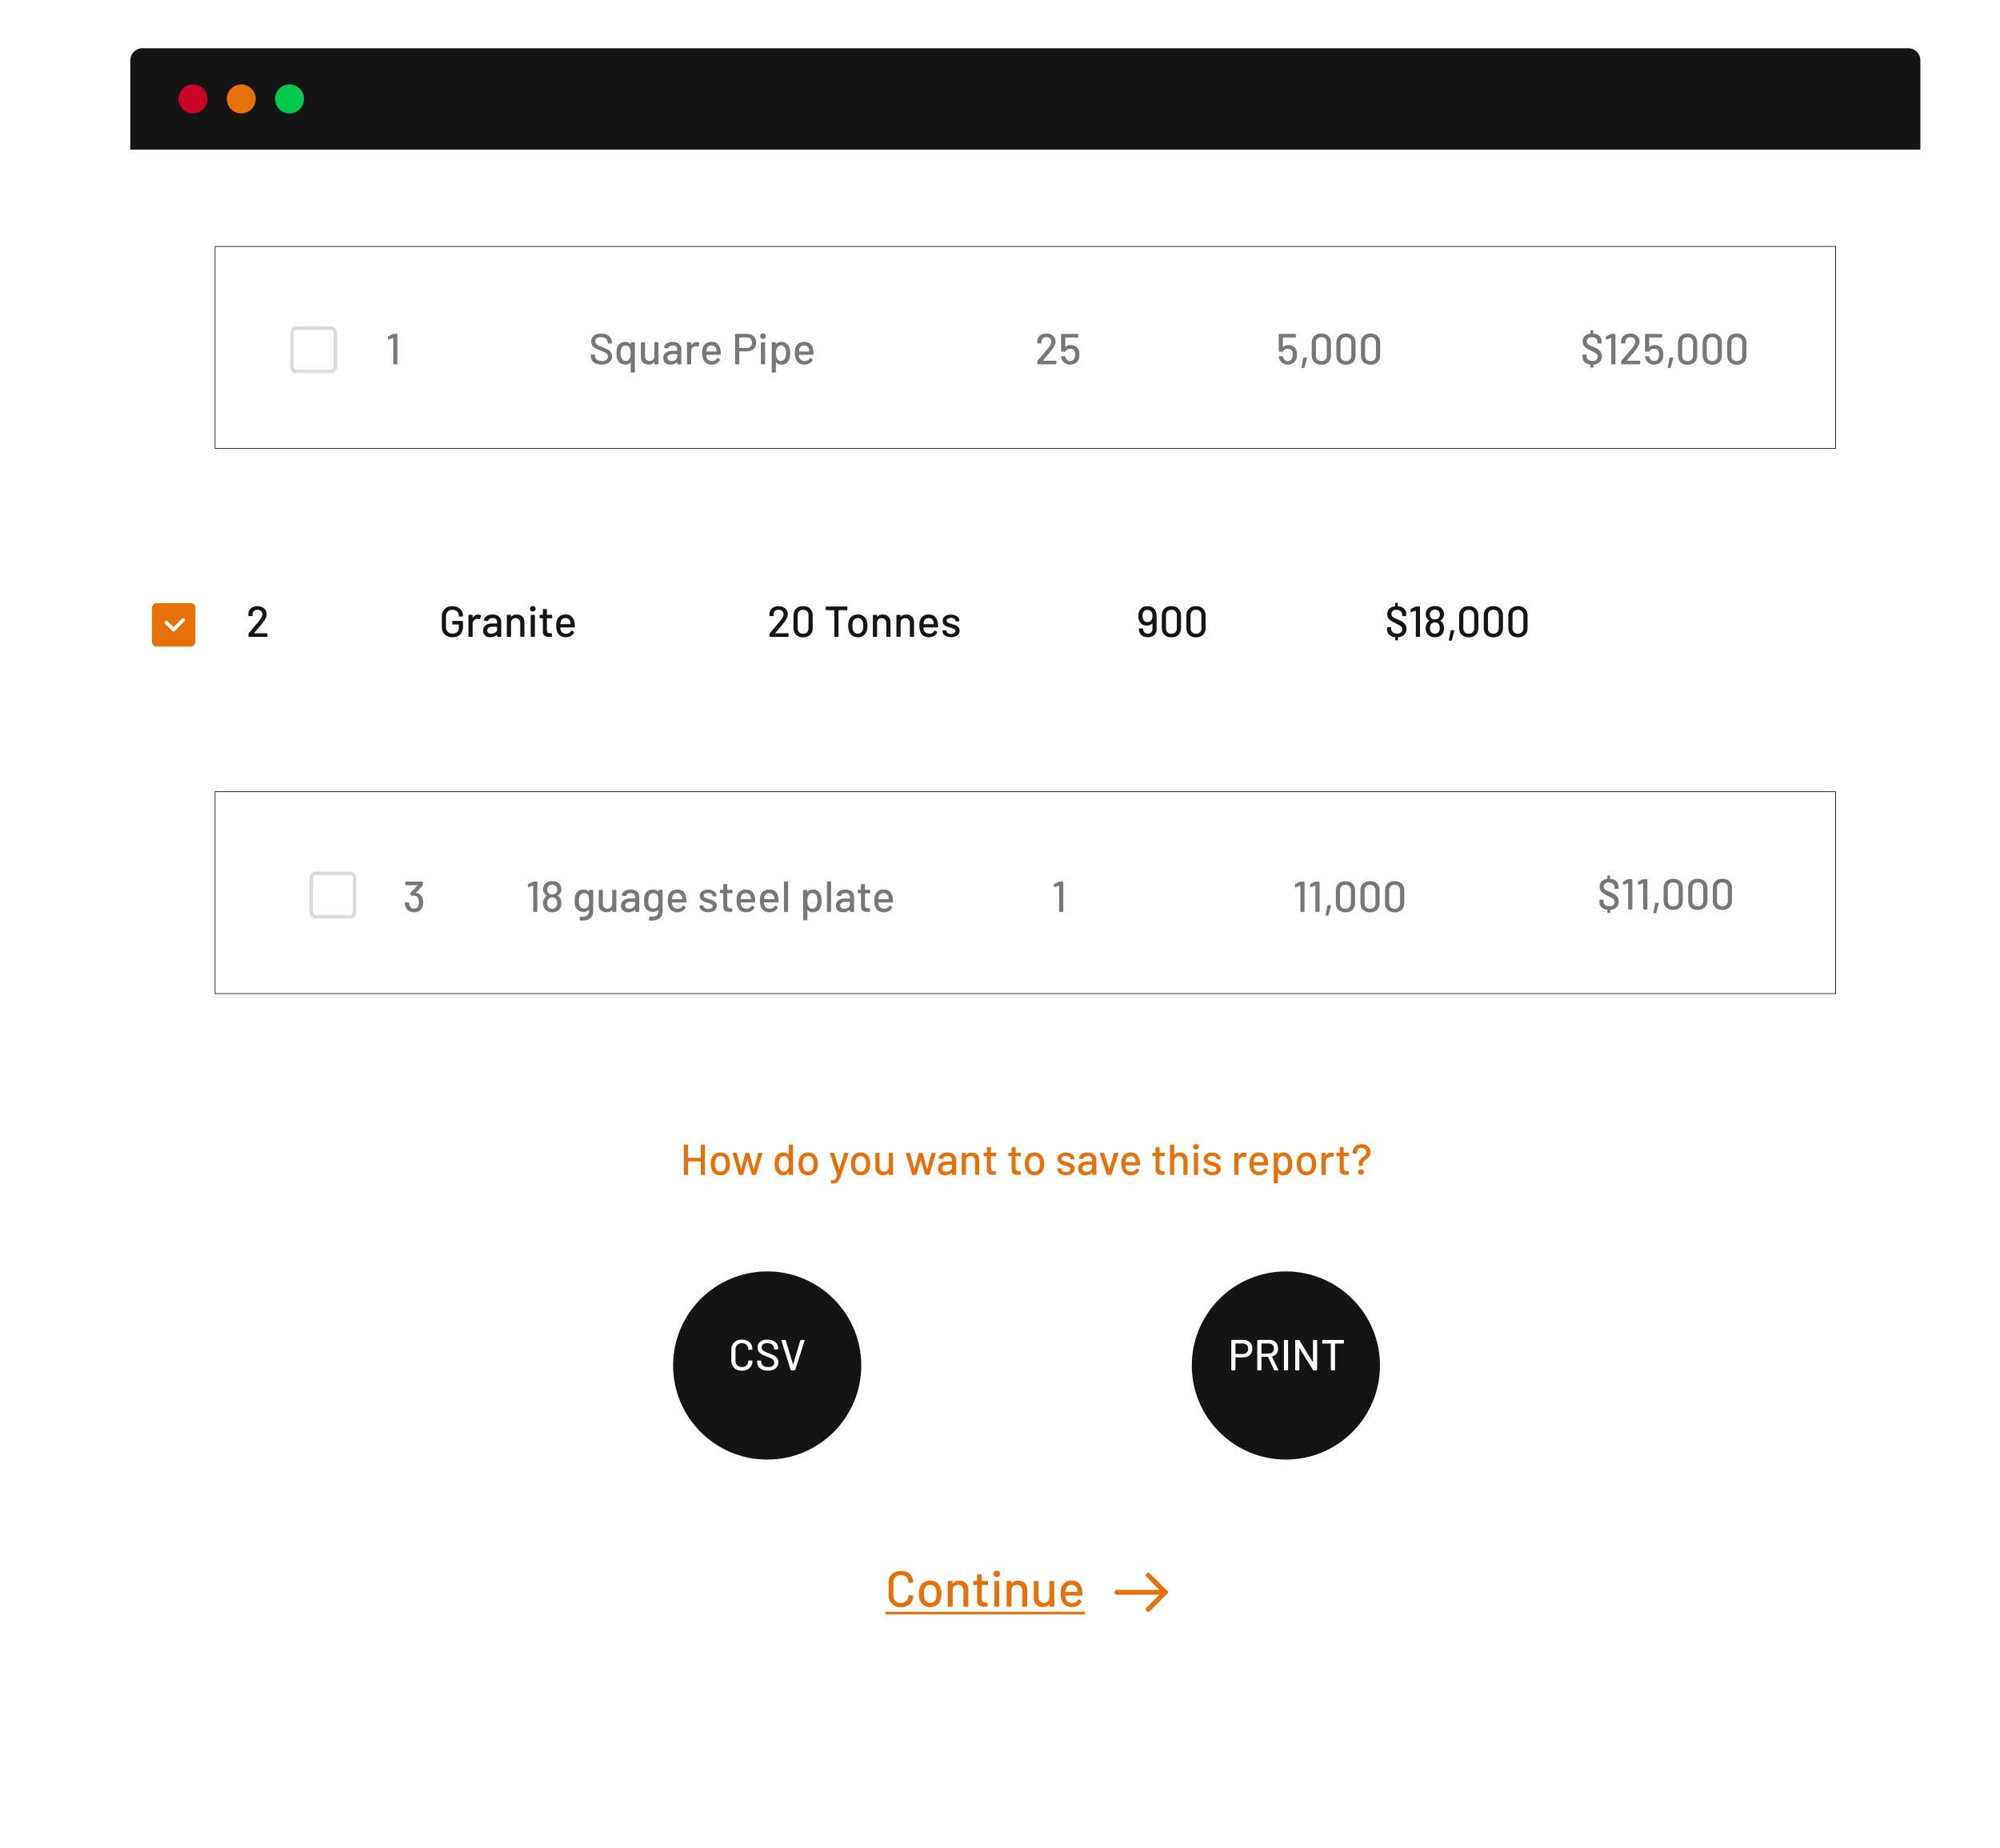 <svg width="829" height="766" viewBox="0 0 829 766" fill="none" xmlns="http://www.w3.org/2000/svg">
<g filter="url(#filter0_d)">
<rect x="54" y="20" width="742" height="700" fill="white"/>
</g>
<path d="M54 25C54 22.239 56.239 20 59 20H791C793.761 20 796 22.239 796 25V62H54V25Z" fill="#141415"/>
<circle cx="80" cy="41" r="6" fill="#CC0226"/>
<circle cx="100" cy="41" r="6" fill="#E67109"/>
<circle cx="120" cy="41" r="6" fill="#00CA4E"/>
<g filter="url(#filter1_d)">
<rect x="15" y="215" width="672" height="84" fill="white"/>
</g>
<path d="M103.242 264H110.604C110.766 264 110.874 263.892 110.874 263.73V262.776C110.874 262.614 110.766 262.506 110.604 262.506H105.366C105.294 262.506 105.258 262.452 105.312 262.398C106.608 260.904 107.832 259.5 108.912 258.114C109.956 256.8 110.532 255.648 110.532 254.586C110.532 252.696 109.056 251.256 106.716 251.256C104.574 251.256 103.008 252.498 102.936 254.406V255.09C102.936 255.252 103.044 255.36 103.206 255.36H104.412C104.574 255.36 104.682 255.252 104.682 255.09V254.64C104.664 253.506 105.474 252.75 106.716 252.75C107.958 252.75 108.786 253.506 108.786 254.622C108.786 255.396 108.156 256.476 107.112 257.718C105.852 259.23 104.52 260.85 103.098 262.452C103.008 262.56 102.972 262.668 102.972 262.794V263.73C102.972 263.892 103.08 264 103.242 264Z" fill="#141415"/>
<path d="M187.526 264.144C190.154 264.144 191.9 262.65 191.9 259.842V257.646C191.9 257.484 191.792 257.376 191.63 257.376H187.76C187.598 257.376 187.49 257.484 187.49 257.646V258.582C187.49 258.744 187.598 258.852 187.76 258.852H190.082C190.136 258.852 190.172 258.888 190.172 258.942V260.31C190.172 261.768 189.164 262.632 187.598 262.632C185.978 262.632 184.862 261.624 184.862 260.058V255.342C184.862 253.776 185.924 252.768 187.526 252.768C189.128 252.768 190.172 253.776 190.172 255.198V255.36C190.172 255.468 190.28 255.54 190.442 255.54H191.63C191.792 255.54 191.9 255.432 191.9 255.27V255.162C191.9 252.912 190.154 251.256 187.526 251.256C184.898 251.256 183.134 252.894 183.134 255.396V260.004C183.134 262.488 184.898 264.144 187.526 264.144ZM198.19 254.748C197.2 254.748 196.48 255.234 195.994 255.972C195.958 256.044 195.904 256.026 195.904 255.936V255.108C195.904 254.946 195.796 254.838 195.634 254.838H194.446C194.284 254.838 194.176 254.946 194.176 255.108V263.73C194.176 263.892 194.284 264 194.446 264H195.634C195.796 264 195.904 263.892 195.904 263.73V258.564C195.904 257.358 196.75 256.584 197.848 256.548C198.19 256.512 198.514 256.548 198.73 256.62C198.91 256.674 199.018 256.656 199.054 256.458L199.306 255.288C199.342 255.144 199.306 255.018 199.162 254.946C198.928 254.838 198.622 254.748 198.19 254.748ZM204.151 254.694C202.171 254.694 200.749 255.684 200.533 257.034C200.515 257.16 200.623 257.25 200.785 257.268L202.081 257.43C202.243 257.448 202.333 257.376 202.387 257.214C202.567 256.584 203.179 256.188 204.187 256.188C205.465 256.188 206.041 256.836 206.041 257.862V258.33C206.041 258.384 206.005 258.42 205.951 258.42H203.953C201.577 258.42 200.227 259.572 200.227 261.426C200.227 263.352 201.613 264.144 203.233 264.144C204.313 264.144 205.267 263.802 205.933 263.172C205.987 263.118 206.041 263.154 206.041 263.226V263.73C206.041 263.892 206.149 264 206.311 264H207.499C207.661 264 207.769 263.892 207.769 263.73V257.736C207.769 255.972 206.401 254.694 204.151 254.694ZM203.665 262.686C202.711 262.686 201.955 262.254 201.955 261.336C201.955 260.328 202.873 259.77 204.277 259.77H205.951C206.005 259.77 206.041 259.806 206.041 259.86V260.904C206.041 261.966 204.907 262.686 203.665 262.686ZM214.17 254.712C213.198 254.712 212.424 255 211.902 255.666C211.866 255.72 211.812 255.684 211.812 255.612V255.108C211.812 254.946 211.704 254.838 211.542 254.838H210.354C210.192 254.838 210.084 254.946 210.084 255.108V263.73C210.084 263.892 210.192 264 210.354 264H211.542C211.704 264 211.812 263.892 211.812 263.73V257.898C211.938 256.872 212.694 256.206 213.738 256.206C214.89 256.206 215.646 257.034 215.646 258.222V263.73C215.646 263.892 215.754 264 215.916 264H217.104C217.266 264 217.374 263.892 217.374 263.73V257.88C217.374 255.936 216.132 254.712 214.17 254.712ZM220.848 253.47C221.55 253.47 222.018 253.002 222.018 252.336C222.018 251.67 221.55 251.202 220.848 251.202C220.146 251.202 219.66 251.67 219.66 252.336C219.66 253.002 220.146 253.47 220.848 253.47ZM220.254 264H221.442C221.604 264 221.712 263.892 221.712 263.73V255.108C221.712 254.946 221.604 254.838 221.442 254.838H220.254C220.092 254.838 219.984 254.946 219.984 255.108V263.73C219.984 263.892 220.092 264 220.254 264ZM228.876 255.99V255.108C228.876 254.946 228.768 254.838 228.606 254.838H226.77C226.716 254.838 226.68 254.802 226.68 254.748V252.732C226.68 252.57 226.572 252.462 226.41 252.462H225.294C225.132 252.462 225.024 252.57 225.024 252.732V254.748C225.024 254.802 224.988 254.838 224.934 254.838H223.944C223.782 254.838 223.674 254.946 223.674 255.108V255.99C223.674 256.152 223.782 256.26 223.944 256.26H224.934C224.988 256.26 225.024 256.296 225.024 256.35V261.678C225.024 263.568 226.104 263.982 227.778 263.982C228.03 263.982 228.264 263.964 228.516 263.964C228.696 263.946 228.786 263.838 228.786 263.676V262.74C228.786 262.578 228.678 262.47 228.516 262.47H228.084C227.13 262.47 226.68 262.092 226.68 261.048V256.35C226.68 256.296 226.716 256.26 226.77 256.26H228.606C228.768 256.26 228.876 256.152 228.876 255.99ZM234.643 262.668C233.455 262.668 232.627 262.056 232.375 261.12C232.303 260.904 232.267 260.58 232.249 260.148C232.249 260.094 232.285 260.058 232.339 260.058H238.027C238.189 260.058 238.297 259.968 238.297 259.788C238.279 259.176 238.243 258.654 238.171 258.168C237.829 256.008 236.749 254.694 234.391 254.694C232.519 254.694 231.169 255.738 230.737 257.376C230.575 257.934 230.539 258.546 230.539 259.374C230.539 260.364 230.701 261.246 230.989 261.948C231.583 263.334 232.753 264.144 234.481 264.144C236.119 264.144 237.307 263.388 237.937 262.254C238.009 262.092 237.973 261.966 237.829 261.876L237.091 261.426C236.929 261.318 236.821 261.372 236.731 261.534C236.335 262.236 235.633 262.65 234.643 262.668ZM234.391 256.188C235.471 256.188 236.191 256.818 236.425 257.736C236.479 257.934 236.515 258.258 236.533 258.618C236.533 258.672 236.497 258.708 236.443 258.708H232.357C232.303 258.708 232.267 258.672 232.267 258.618C232.285 258.222 232.339 257.88 232.429 257.61C232.663 256.764 233.311 256.188 234.391 256.188Z" fill="#141415"/>
<path d="M319.242 264H326.604C326.766 264 326.874 263.892 326.874 263.73V262.776C326.874 262.614 326.766 262.506 326.604 262.506H321.366C321.294 262.506 321.258 262.452 321.312 262.398C322.608 260.904 323.832 259.5 324.912 258.114C325.956 256.8 326.532 255.648 326.532 254.586C326.532 252.696 325.056 251.256 322.716 251.256C320.574 251.256 319.008 252.498 318.936 254.406V255.09C318.936 255.252 319.044 255.36 319.206 255.36H320.412C320.574 255.36 320.682 255.252 320.682 255.09V254.64C320.664 253.506 321.474 252.75 322.716 252.75C323.958 252.75 324.786 253.506 324.786 254.622C324.786 255.396 324.156 256.476 323.112 257.718C321.852 259.23 320.52 260.85 319.098 262.452C319.008 262.56 318.972 262.668 318.972 262.794V263.73C318.972 263.892 319.08 264 319.242 264ZM332.867 264.18C335.297 264.18 336.863 262.704 336.863 260.364V255.036C336.863 252.714 335.297 251.238 332.867 251.238C330.455 251.238 328.907 252.714 328.907 255.036V260.364C328.907 262.704 330.455 264.18 332.867 264.18ZM332.867 262.686C331.517 262.686 330.635 261.822 330.635 260.472V254.964C330.635 253.614 331.517 252.75 332.867 252.75C334.253 252.75 335.135 253.614 335.135 254.964V260.472C335.135 261.822 334.253 262.686 332.867 262.686ZM350.986 251.4H342.544C342.382 251.4 342.274 251.508 342.274 251.67V252.642C342.274 252.804 342.382 252.912 342.544 252.912H345.73C345.784 252.912 345.82 252.948 345.82 253.002V263.73C345.82 263.892 345.928 264 346.09 264H347.278C347.44 264 347.548 263.892 347.548 263.73V253.002C347.548 252.948 347.584 252.912 347.638 252.912H350.986C351.148 252.912 351.256 252.804 351.256 252.642V251.67C351.256 251.508 351.148 251.4 350.986 251.4ZM355.594 264.144C357.34 264.144 358.708 263.19 359.248 261.588C359.464 260.958 359.572 260.148 359.572 259.374C359.572 258.618 359.464 257.826 359.248 257.214C358.708 255.648 357.358 254.694 355.612 254.694C353.776 254.694 352.39 255.648 351.868 257.232C351.67 257.808 351.562 258.6 351.562 259.392C351.562 260.184 351.688 260.994 351.886 261.588C352.408 263.19 353.794 264.144 355.594 264.144ZM355.594 262.65C354.568 262.65 353.794 262.074 353.506 261.102C353.38 260.688 353.308 260.058 353.308 259.41C353.308 258.744 353.38 258.132 353.506 257.736C353.812 256.764 354.568 256.188 355.558 256.188C356.584 256.188 357.34 256.764 357.646 257.736C357.754 258.132 357.826 258.744 357.826 259.41C357.826 260.022 357.754 260.67 357.628 261.102C357.322 262.074 356.566 262.65 355.594 262.65ZM365.903 254.712C364.931 254.712 364.157 255 363.635 255.666C363.599 255.72 363.545 255.684 363.545 255.612V255.108C363.545 254.946 363.437 254.838 363.275 254.838H362.087C361.925 254.838 361.817 254.946 361.817 255.108V263.73C361.817 263.892 361.925 264 362.087 264H363.275C363.437 264 363.545 263.892 363.545 263.73V257.898C363.671 256.872 364.427 256.206 365.471 256.206C366.623 256.206 367.379 257.034 367.379 258.222V263.73C367.379 263.892 367.487 264 367.649 264H368.837C368.999 264 369.107 263.892 369.107 263.73V257.88C369.107 255.936 367.865 254.712 365.903 254.712ZM375.659 254.712C374.687 254.712 373.913 255 373.391 255.666C373.355 255.72 373.301 255.684 373.301 255.612V255.108C373.301 254.946 373.193 254.838 373.031 254.838H371.843C371.681 254.838 371.573 254.946 371.573 255.108V263.73C371.573 263.892 371.681 264 371.843 264H373.031C373.193 264 373.301 263.892 373.301 263.73V257.898C373.427 256.872 374.183 256.206 375.227 256.206C376.379 256.206 377.135 257.034 377.135 258.222V263.73C377.135 263.892 377.243 264 377.405 264H378.593C378.755 264 378.863 263.892 378.863 263.73V257.88C378.863 255.936 377.621 254.712 375.659 254.712ZM385.18 262.668C383.992 262.668 383.164 262.056 382.912 261.12C382.84 260.904 382.804 260.58 382.786 260.148C382.786 260.094 382.822 260.058 382.876 260.058H388.564C388.726 260.058 388.834 259.968 388.834 259.788C388.816 259.176 388.78 258.654 388.708 258.168C388.366 256.008 387.286 254.694 384.928 254.694C383.056 254.694 381.706 255.738 381.274 257.376C381.112 257.934 381.076 258.546 381.076 259.374C381.076 260.364 381.238 261.246 381.526 261.948C382.12 263.334 383.29 264.144 385.018 264.144C386.656 264.144 387.844 263.388 388.474 262.254C388.546 262.092 388.51 261.966 388.366 261.876L387.628 261.426C387.466 261.318 387.358 261.372 387.268 261.534C386.872 262.236 386.17 262.65 385.18 262.668ZM384.928 256.188C386.008 256.188 386.728 256.818 386.962 257.736C387.016 257.934 387.052 258.258 387.07 258.618C387.07 258.672 387.034 258.708 386.98 258.708H382.894C382.84 258.708 382.804 258.672 382.804 258.618C382.822 258.222 382.876 257.88 382.966 257.61C383.2 256.764 383.848 256.188 384.928 256.188ZM394.236 264.108C396.378 264.108 397.782 263.082 397.782 261.444C397.782 259.554 395.928 259.032 394.38 258.618C393.228 258.294 392.364 258.024 392.364 257.25C392.364 256.53 393.102 256.116 394.146 256.116C395.352 256.116 396.054 256.674 396.054 257.34V257.448C396.054 257.52 396.162 257.574 396.324 257.574H397.404C397.566 257.574 397.674 257.484 397.674 257.34C397.674 255.846 396.288 254.748 394.164 254.748C392.112 254.748 390.708 255.738 390.708 257.376C390.708 259.23 392.49 259.788 394.074 260.22C395.154 260.526 396.054 260.778 396.054 261.552C396.054 262.254 395.334 262.794 394.218 262.794C393.084 262.794 392.292 262.182 392.292 261.534V261.39C392.292 261.318 392.184 261.264 392.022 261.264H390.906C390.744 261.264 390.636 261.372 390.636 261.534V261.642C390.636 263.01 392.058 264.108 394.236 264.108Z" fill="#141415"/>
<path d="M479.154 253.614C478.65 252.138 477.39 251.274 475.59 251.274C473.916 251.274 472.728 252.048 472.188 253.398C471.954 253.938 471.828 254.586 471.828 255.324C471.828 256.224 472.008 256.998 472.332 257.61C472.908 258.69 473.916 259.302 475.356 259.302C476.184 259.302 476.994 259.104 477.588 258.456C477.642 258.402 477.696 258.42 477.696 258.492V260.724C477.696 261.894 476.868 262.632 475.716 262.632C474.618 262.632 473.844 261.894 473.844 260.814V260.634C473.844 260.526 473.736 260.472 473.574 260.472H472.386C472.224 260.472 472.116 260.58 472.116 260.742V261.012C472.116 262.884 473.574 264.144 475.716 264.144C477.894 264.144 479.424 262.884 479.424 260.904V255.36C479.424 254.73 479.334 254.118 479.154 253.614ZM477.408 256.764C477.102 257.448 476.49 257.844 475.644 257.844C474.78 257.844 474.204 257.448 473.88 256.8C473.664 256.422 473.556 255.9 473.556 255.324C473.556 254.784 473.646 254.316 473.826 253.938C474.132 253.218 474.726 252.786 475.626 252.786C476.526 252.786 477.156 253.2 477.462 253.956C477.624 254.316 477.696 254.748 477.696 255.234C477.696 255.792 477.606 256.35 477.408 256.764ZM485.533 264.18C487.963 264.18 489.529 262.704 489.529 260.364V255.036C489.529 252.714 487.963 251.238 485.533 251.238C483.121 251.238 481.573 252.714 481.573 255.036V260.364C481.573 262.704 483.121 264.18 485.533 264.18ZM485.533 262.686C484.183 262.686 483.301 261.822 483.301 260.472V254.964C483.301 253.614 484.183 252.75 485.533 252.75C486.919 252.75 487.801 253.614 487.801 254.964V260.472C487.801 261.822 486.919 262.686 485.533 262.686ZM495.728 264.18C498.158 264.18 499.724 262.704 499.724 260.364V255.036C499.724 252.714 498.158 251.238 495.728 251.238C493.316 251.238 491.768 252.714 491.768 255.036V260.364C491.768 262.704 493.316 264.18 495.728 264.18ZM495.728 262.686C494.378 262.686 493.496 261.822 493.496 260.472V254.964C493.496 253.614 494.378 252.75 495.728 252.75C497.114 252.75 497.996 253.614 497.996 254.964V260.472C497.996 261.822 497.114 262.686 495.728 262.686Z" fill="#141415"/>
<path d="M582.982 260.67C582.982 259.014 582.046 257.934 579.994 257.016C578.158 256.188 576.736 255.882 576.736 254.532C576.736 253.398 577.51 252.75 578.842 252.75C580.426 252.75 581.2 253.704 581.2 254.928V255.144C581.2 255.288 581.308 255.378 581.47 255.378H582.622C582.784 255.378 582.892 255.27 582.892 255.108V254.586C582.892 252.714 581.668 251.454 579.454 251.274C579.4 251.274 579.364 251.256 579.364 251.184L579.382 250.122C579.382 249.96 579.274 249.852 579.112 249.852H578.5C578.338 249.852 578.23 249.96 578.23 250.122L578.248 251.202C578.248 251.274 578.212 251.292 578.158 251.31C576.142 251.544 575.026 252.732 575.026 254.604C575.026 256.242 575.926 257.016 577.42 257.808C579.436 258.96 581.254 259.392 581.254 260.76C581.254 261.822 580.534 262.65 579.058 262.65C577.492 262.65 576.646 261.732 576.646 260.544V260.202C576.646 260.04 576.538 259.932 576.376 259.932H575.224C575.062 259.932 574.954 260.04 574.954 260.202V260.922C574.954 262.668 576.16 263.874 578.212 264.108C578.266 264.108 578.302 264.126 578.302 264.198L578.284 265.152C578.284 265.314 578.392 265.422 578.554 265.422H579.184C579.346 265.422 579.454 265.314 579.454 265.152L579.436 264.216C579.436 264.144 579.472 264.126 579.526 264.126C581.776 263.928 582.982 262.596 582.982 260.67ZM586.705 251.472L584.869 252.372C584.743 252.444 584.671 252.534 584.671 252.678V253.506C584.671 253.704 584.797 253.794 584.977 253.722L586.759 253.11C586.813 253.092 586.867 253.128 586.867 253.182V263.73C586.867 263.892 586.975 264 587.137 264H588.325C588.487 264 588.595 263.892 588.595 263.73V251.67C588.595 251.508 588.487 251.4 588.325 251.4H587.047C586.921 251.4 586.813 251.418 586.705 251.472ZM597.069 257.232C597.501 256.944 597.825 256.584 598.077 256.206C598.365 255.756 598.545 255.216 598.545 254.586C598.545 253.938 598.365 253.362 598.131 252.948C597.537 251.796 596.349 251.202 594.747 251.202C593.307 251.202 592.137 251.76 591.507 252.732C591.165 253.236 590.967 253.866 590.967 254.568C590.967 255.216 591.147 255.81 591.471 256.278C591.705 256.638 592.011 256.962 592.407 257.232C592.461 257.268 592.461 257.304 592.407 257.34C591.939 257.646 591.579 258.06 591.327 258.582C591.093 259.068 590.931 259.698 590.931 260.4C590.931 261.156 591.093 261.786 591.399 262.362C592.029 263.514 593.235 264.144 594.729 264.144C596.313 264.144 597.483 263.496 598.077 262.434C598.365 261.912 598.545 261.282 598.545 260.418C598.545 259.716 598.437 259.122 598.203 258.618C597.951 258.042 597.573 257.646 597.087 257.358C597.015 257.322 597.015 257.286 597.069 257.232ZM592.929 253.65C593.271 253.038 593.883 252.678 594.747 252.678C595.611 252.678 596.259 253.056 596.601 253.686C596.763 253.974 596.835 254.334 596.835 254.73C596.835 255.144 596.745 255.54 596.547 255.846C596.187 256.404 595.593 256.764 594.747 256.764C593.973 256.764 593.361 256.44 593.019 255.918C592.803 255.612 592.677 255.18 592.677 254.748C592.677 254.334 592.767 253.956 592.929 253.65ZM596.421 261.858C596.079 262.38 595.503 262.668 594.747 262.668C593.973 262.668 593.397 262.362 593.037 261.786C592.821 261.408 592.695 260.904 592.695 260.292C592.695 259.878 592.767 259.464 592.929 259.122C593.253 258.42 593.847 257.97 594.747 257.97C595.665 257.97 596.331 258.402 596.619 259.158C596.745 259.482 596.817 259.878 596.817 260.256C596.817 260.94 596.673 261.462 596.421 261.858ZM600.837 265.548H601.503C601.665 265.548 601.755 265.458 601.791 265.314L602.817 261.498C602.871 261.3 602.763 261.192 602.583 261.192H601.575C601.413 261.192 601.323 261.282 601.287 261.444L600.585 265.26C600.549 265.458 600.657 265.548 600.837 265.548ZM608.783 264.18C611.213 264.18 612.779 262.704 612.779 260.364V255.036C612.779 252.714 611.213 251.238 608.783 251.238C606.371 251.238 604.823 252.714 604.823 255.036V260.364C604.823 262.704 606.371 264.18 608.783 264.18ZM608.783 262.686C607.433 262.686 606.551 261.822 606.551 260.472V254.964C606.551 253.614 607.433 252.75 608.783 252.75C610.169 252.75 611.051 253.614 611.051 254.964V260.472C611.051 261.822 610.169 262.686 608.783 262.686ZM618.978 264.18C621.408 264.18 622.974 262.704 622.974 260.364V255.036C622.974 252.714 621.408 251.238 618.978 251.238C616.566 251.238 615.018 252.714 615.018 255.036V260.364C615.018 262.704 616.566 264.18 618.978 264.18ZM618.978 262.686C617.628 262.686 616.746 261.822 616.746 260.472V254.964C616.746 253.614 617.628 252.75 618.978 252.75C620.364 252.75 621.246 253.614 621.246 254.964V260.472C621.246 261.822 620.364 262.686 618.978 262.686ZM629.174 264.18C631.604 264.18 633.17 262.704 633.17 260.364V255.036C633.17 252.714 631.604 251.238 629.174 251.238C626.762 251.238 625.214 252.714 625.214 255.036V260.364C625.214 262.704 626.762 264.18 629.174 264.18ZM629.174 262.686C627.824 262.686 626.942 261.822 626.942 260.472V254.964C626.942 253.614 627.824 252.75 629.174 252.75C630.56 252.75 631.442 253.614 631.442 254.964V260.472C631.442 261.822 630.56 262.686 629.174 262.686Z" fill="#141415"/>
<path d="M79 268H65C63.895 268 63 267.105 63 266V252C63 250.895 63.895 250 65 250H79C80.105 250 81 250.895 81 252V266C81 267.105 80.105 268 79 268Z" fill="#E67109"/>
<path d="M75.917 257L71.917 261L69 258.083" stroke="white" stroke-width="1.5" stroke-linecap="round" stroke-linejoin="round"/>
<rect x="89.15" y="102.15" width="671.7" height="83.7" fill="white" stroke="#171D1D" stroke-width="0.3"/>
<path d="M162.844 138.472L161.008 139.372C160.882 139.444 160.81 139.534 160.81 139.678V140.506C160.81 140.704 160.936 140.794 161.116 140.722L162.898 140.11C162.952 140.092 163.006 140.128 163.006 140.182V150.73C163.006 150.892 163.114 151 163.276 151H164.464C164.626 151 164.734 150.892 164.734 150.73V138.67C164.734 138.508 164.626 138.4 164.464 138.4H163.186C163.06 138.4 162.952 138.418 162.844 138.472Z" fill="#777777"/>
<path d="M249.364 151.144C252.082 151.144 253.72 149.758 253.72 147.706C253.72 145.51 251.812 144.718 249.814 143.944C247.69 143.134 246.754 142.738 246.754 141.532C246.754 140.38 247.6 139.75 249.094 139.75C250.912 139.75 251.902 140.722 251.902 141.928V142.144C251.902 142.288 252.01 142.378 252.172 142.378H253.342C253.504 142.378 253.612 142.27 253.612 142.108V141.838C253.612 139.696 251.866 138.256 249.166 138.256C246.664 138.256 245.062 139.48 245.062 141.568C245.062 143.764 246.862 144.484 248.914 145.276C251.02 146.122 251.992 146.626 251.992 147.76C251.992 148.84 251.2 149.65 249.49 149.65C247.69 149.65 246.592 148.732 246.592 147.544V147.202C246.592 147.04 246.484 146.932 246.322 146.932H245.17C245.008 146.932 244.9 147.04 244.9 147.202V147.634C244.9 149.758 246.646 151.144 249.364 151.144ZM261.422 142.108V142.576C261.422 142.648 261.368 142.684 261.314 142.63C260.792 142.018 260.054 141.694 259.226 141.694C257.462 141.694 256.328 142.63 255.824 144.142C255.59 144.79 255.5 145.564 255.5 146.446C255.5 147.256 255.572 147.994 255.77 148.624C256.256 150.172 257.408 151.144 259.226 151.144C260.054 151.144 260.792 150.82 261.314 150.226C261.368 150.172 261.422 150.19 261.422 150.262V154.168C261.422 154.33 261.53 154.438 261.692 154.438H262.88C263.042 154.438 263.15 154.33 263.15 154.168V142.108C263.15 141.946 263.042 141.838 262.88 141.838H261.692C261.53 141.838 261.422 141.946 261.422 142.108ZM260.936 148.732C260.594 149.326 260.09 149.65 259.406 149.65C258.704 149.65 258.164 149.344 257.804 148.786C257.444 148.228 257.228 147.472 257.228 146.41C257.228 145.438 257.39 144.718 257.678 144.178C258.02 143.53 258.614 143.188 259.406 143.188C260.108 143.188 260.63 143.548 260.972 144.16C261.26 144.682 261.404 145.438 261.404 146.428C261.404 147.454 261.242 148.192 260.936 148.732ZM271.228 142.108V147.616C271.228 148.84 270.454 149.632 269.248 149.632C268.042 149.632 267.358 148.84 267.358 147.616V142.108C267.358 141.946 267.25 141.838 267.088 141.838H265.918C265.756 141.838 265.648 141.946 265.648 142.108V148.156C265.648 150.136 267.214 151.126 268.924 151.126C269.932 151.126 270.652 150.784 271.12 150.154C271.174 150.1 271.228 150.118 271.228 150.19V150.73C271.228 150.892 271.336 151 271.498 151H272.668C272.83 151 272.938 150.892 272.938 150.73V142.108C272.938 141.946 272.83 141.838 272.668 141.838H271.498C271.336 141.838 271.228 141.946 271.228 142.108ZM278.825 141.694C276.845 141.694 275.423 142.684 275.207 144.034C275.189 144.16 275.297 144.25 275.459 144.268L276.755 144.43C276.917 144.448 277.007 144.376 277.061 144.214C277.241 143.584 277.853 143.188 278.861 143.188C280.139 143.188 280.715 143.836 280.715 144.862V145.33C280.715 145.384 280.679 145.42 280.625 145.42H278.627C276.251 145.42 274.901 146.572 274.901 148.426C274.901 150.352 276.287 151.144 277.907 151.144C278.987 151.144 279.941 150.802 280.607 150.172C280.661 150.118 280.715 150.154 280.715 150.226V150.73C280.715 150.892 280.823 151 280.985 151H282.173C282.335 151 282.443 150.892 282.443 150.73V144.736C282.443 142.972 281.075 141.694 278.825 141.694ZM278.339 149.686C277.385 149.686 276.629 149.254 276.629 148.336C276.629 147.328 277.547 146.77 278.951 146.77H280.625C280.679 146.77 280.715 146.806 280.715 146.86V147.904C280.715 148.966 279.581 149.686 278.339 149.686ZM288.772 141.748C287.782 141.748 287.062 142.234 286.576 142.972C286.54 143.044 286.486 143.026 286.486 142.936V142.108C286.486 141.946 286.378 141.838 286.216 141.838H285.028C284.866 141.838 284.758 141.946 284.758 142.108V150.73C284.758 150.892 284.866 151 285.028 151H286.216C286.378 151 286.486 150.892 286.486 150.73V145.564C286.486 144.358 287.332 143.584 288.43 143.548C288.772 143.512 289.096 143.548 289.312 143.62C289.492 143.674 289.6 143.656 289.636 143.458L289.888 142.288C289.924 142.144 289.888 142.018 289.744 141.946C289.51 141.838 289.204 141.748 288.772 141.748ZM295.149 149.668C293.961 149.668 293.133 149.056 292.881 148.12C292.809 147.904 292.773 147.58 292.755 147.148C292.755 147.094 292.791 147.058 292.845 147.058H298.533C298.695 147.058 298.803 146.968 298.803 146.788C298.785 146.176 298.749 145.654 298.677 145.168C298.335 143.008 297.255 141.694 294.897 141.694C293.025 141.694 291.675 142.738 291.243 144.376C291.081 144.934 291.045 145.546 291.045 146.374C291.045 147.364 291.207 148.246 291.495 148.948C292.089 150.334 293.259 151.144 294.987 151.144C296.625 151.144 297.813 150.388 298.443 149.254C298.515 149.092 298.479 148.966 298.335 148.876L297.597 148.426C297.435 148.318 297.327 148.372 297.237 148.534C296.841 149.236 296.139 149.65 295.149 149.668ZM294.897 143.188C295.977 143.188 296.697 143.818 296.931 144.736C296.985 144.934 297.021 145.258 297.039 145.618C297.039 145.672 297.003 145.708 296.949 145.708H292.863C292.809 145.708 292.773 145.672 292.773 145.618C292.791 145.222 292.845 144.88 292.935 144.61C293.169 143.764 293.817 143.188 294.897 143.188ZM309.734 138.382H304.964C304.802 138.382 304.694 138.49 304.694 138.652V150.73C304.694 150.892 304.802 151 304.964 151H306.152C306.314 151 306.422 150.892 306.422 150.73V145.726C306.422 145.672 306.458 145.636 306.512 145.636H309.662C311.912 145.636 313.424 144.214 313.424 142.036C313.424 139.84 311.948 138.382 309.734 138.382ZM309.5 144.232H306.512C306.458 144.232 306.422 144.196 306.422 144.142V139.966C306.422 139.912 306.458 139.876 306.512 139.876H309.5C310.814 139.876 311.696 140.758 311.696 142.072C311.696 143.368 310.814 144.232 309.5 144.232ZM316.264 140.47C316.966 140.47 317.434 140.002 317.434 139.336C317.434 138.67 316.966 138.202 316.264 138.202C315.562 138.202 315.076 138.67 315.076 139.336C315.076 140.002 315.562 140.47 316.264 140.47ZM315.67 151H316.858C317.02 151 317.128 150.892 317.128 150.73V142.108C317.128 141.946 317.02 141.838 316.858 141.838H315.67C315.508 141.838 315.4 141.946 315.4 142.108V150.73C315.4 150.892 315.508 151 315.67 151ZM327.208 144.142C326.704 142.63 325.57 141.694 323.806 141.694C322.978 141.694 322.24 142.018 321.718 142.63C321.664 142.684 321.61 142.648 321.61 142.576V142.108C321.61 141.946 321.502 141.838 321.34 141.838H320.152C319.99 141.838 319.882 141.946 319.882 142.108V154.168C319.882 154.33 319.99 154.438 320.152 154.438H321.34C321.502 154.438 321.61 154.33 321.61 154.168V150.262C321.61 150.19 321.664 150.172 321.718 150.226C322.24 150.82 322.978 151.144 323.806 151.144C325.624 151.144 326.776 150.172 327.262 148.624C327.46 147.994 327.532 147.256 327.532 146.446C327.532 145.564 327.442 144.79 327.208 144.142ZM325.228 148.786C324.868 149.344 324.328 149.65 323.626 149.65C322.942 149.65 322.438 149.326 322.096 148.732C321.79 148.192 321.628 147.454 321.628 146.428C321.628 145.438 321.772 144.682 322.06 144.16C322.402 143.548 322.924 143.188 323.626 143.188C324.418 143.188 325.012 143.53 325.354 144.178C325.642 144.718 325.804 145.438 325.804 146.41C325.804 147.472 325.588 148.228 325.228 148.786ZM333.557 149.668C332.369 149.668 331.541 149.056 331.289 148.12C331.217 147.904 331.181 147.58 331.163 147.148C331.163 147.094 331.199 147.058 331.253 147.058H336.941C337.103 147.058 337.211 146.968 337.211 146.788C337.193 146.176 337.157 145.654 337.085 145.168C336.743 143.008 335.663 141.694 333.305 141.694C331.433 141.694 330.083 142.738 329.651 144.376C329.489 144.934 329.453 145.546 329.453 146.374C329.453 147.364 329.615 148.246 329.903 148.948C330.497 150.334 331.667 151.144 333.395 151.144C335.033 151.144 336.221 150.388 336.851 149.254C336.923 149.092 336.887 148.966 336.743 148.876L336.005 148.426C335.843 148.318 335.735 148.372 335.645 148.534C335.249 149.236 334.547 149.65 333.557 149.668ZM333.305 143.188C334.385 143.188 335.105 143.818 335.339 144.736C335.393 144.934 335.429 145.258 335.447 145.618C335.447 145.672 335.411 145.708 335.357 145.708H331.271C331.217 145.708 331.181 145.672 331.181 145.618C331.199 145.222 331.253 144.88 331.343 144.61C331.577 143.764 332.225 143.188 333.305 143.188Z" fill="#777777"/>
<path d="M430.242 151H437.604C437.766 151 437.874 150.892 437.874 150.73V149.776C437.874 149.614 437.766 149.506 437.604 149.506H432.366C432.294 149.506 432.258 149.452 432.312 149.398C433.608 147.904 434.832 146.5 435.912 145.114C436.956 143.8 437.532 142.648 437.532 141.586C437.532 139.696 436.056 138.256 433.716 138.256C431.574 138.256 430.008 139.498 429.936 141.406V142.09C429.936 142.252 430.044 142.36 430.206 142.36H431.412C431.574 142.36 431.682 142.252 431.682 142.09V141.64C431.664 140.506 432.474 139.75 433.716 139.75C434.958 139.75 435.786 140.506 435.786 141.622C435.786 142.396 435.156 143.476 434.112 144.718C432.852 146.23 431.52 147.85 430.098 149.452C430.008 149.56 429.972 149.668 429.972 149.794V150.73C429.972 150.892 430.08 151 430.242 151ZM447.215 145.42C446.801 143.89 445.487 143.026 443.831 143.026C443.021 143.026 442.247 143.26 441.653 143.764C441.599 143.8 441.545 143.8 441.545 143.71L441.563 139.984C441.563 139.912 441.599 139.894 441.653 139.894H446.657C446.819 139.894 446.927 139.786 446.927 139.624V138.67C446.927 138.508 446.819 138.4 446.657 138.4H440.105C439.943 138.4 439.835 138.508 439.835 138.67V145.51C439.835 145.672 439.943 145.78 440.105 145.78H441.383C441.527 145.78 441.635 145.708 441.707 145.564C442.013 144.88 442.769 144.538 443.597 144.538C444.605 144.538 445.361 145.024 445.541 145.96C445.631 146.392 445.667 146.788 445.649 147.094C445.649 147.346 445.631 147.778 445.505 148.102C445.289 149.038 444.587 149.632 443.597 149.632C442.607 149.632 441.923 149.056 441.689 148.192C441.653 148.102 441.635 147.994 441.617 147.904C441.581 147.742 441.491 147.652 441.329 147.652H440.105C439.925 147.652 439.817 147.76 439.835 147.94C439.871 148.192 439.943 148.444 440.033 148.714C440.519 150.172 441.833 151.126 443.597 151.126C445.379 151.126 446.747 150.154 447.197 148.624C447.359 148.084 447.413 147.562 447.413 147.058C447.413 146.626 447.377 146.068 447.215 145.42Z" fill="#777777"/>
<path d="M537.424 145.42C537.01 143.89 535.696 143.026 534.04 143.026C533.23 143.026 532.456 143.26 531.862 143.764C531.808 143.8 531.754 143.8 531.754 143.71L531.772 139.984C531.772 139.912 531.808 139.894 531.862 139.894H536.866C537.028 139.894 537.136 139.786 537.136 139.624V138.67C537.136 138.508 537.028 138.4 536.866 138.4H530.314C530.152 138.4 530.044 138.508 530.044 138.67V145.51C530.044 145.672 530.152 145.78 530.314 145.78H531.592C531.736 145.78 531.844 145.708 531.916 145.564C532.222 144.88 532.978 144.538 533.806 144.538C534.814 144.538 535.57 145.024 535.75 145.96C535.84 146.392 535.876 146.788 535.858 147.094C535.858 147.346 535.84 147.778 535.714 148.102C535.498 149.038 534.796 149.632 533.806 149.632C532.816 149.632 532.132 149.056 531.898 148.192C531.862 148.102 531.844 147.994 531.826 147.904C531.79 147.742 531.7 147.652 531.538 147.652H530.314C530.134 147.652 530.026 147.76 530.044 147.94C530.08 148.192 530.152 148.444 530.242 148.714C530.728 150.172 532.042 151.126 533.806 151.126C535.588 151.126 536.956 150.154 537.406 148.624C537.568 148.084 537.622 147.562 537.622 147.058C537.622 146.626 537.586 146.068 537.424 145.42ZM539.736 152.548H540.402C540.564 152.548 540.654 152.458 540.69 152.314L541.716 148.498C541.77 148.3 541.662 148.192 541.482 148.192H540.474C540.312 148.192 540.222 148.282 540.186 148.444L539.484 152.26C539.448 152.458 539.556 152.548 539.736 152.548ZM547.681 151.18C550.111 151.18 551.677 149.704 551.677 147.364V142.036C551.677 139.714 550.111 138.238 547.681 138.238C545.269 138.238 543.721 139.714 543.721 142.036V147.364C543.721 149.704 545.269 151.18 547.681 151.18ZM547.681 149.686C546.331 149.686 545.449 148.822 545.449 147.472V141.964C545.449 140.614 546.331 139.75 547.681 139.75C549.067 139.75 549.949 140.614 549.949 141.964V147.472C549.949 148.822 549.067 149.686 547.681 149.686ZM557.877 151.18C560.307 151.18 561.873 149.704 561.873 147.364V142.036C561.873 139.714 560.307 138.238 557.877 138.238C555.465 138.238 553.917 139.714 553.917 142.036V147.364C553.917 149.704 555.465 151.18 557.877 151.18ZM557.877 149.686C556.527 149.686 555.645 148.822 555.645 147.472V141.964C555.645 140.614 556.527 139.75 557.877 139.75C559.263 139.75 560.145 140.614 560.145 141.964V147.472C560.145 148.822 559.263 149.686 557.877 149.686ZM568.072 151.18C570.502 151.18 572.068 149.704 572.068 147.364V142.036C572.068 139.714 570.502 138.238 568.072 138.238C565.66 138.238 564.112 139.714 564.112 142.036V147.364C564.112 149.704 565.66 151.18 568.072 151.18ZM568.072 149.686C566.722 149.686 565.84 148.822 565.84 147.472V141.964C565.84 140.614 566.722 139.75 568.072 139.75C569.458 139.75 570.34 140.614 570.34 141.964V147.472C570.34 148.822 569.458 149.686 568.072 149.686Z" fill="#777777"/>
<path d="M663.982 147.67C663.982 146.014 663.046 144.934 660.994 144.016C659.158 143.188 657.736 142.882 657.736 141.532C657.736 140.398 658.51 139.75 659.842 139.75C661.426 139.75 662.2 140.704 662.2 141.928V142.144C662.2 142.288 662.308 142.378 662.47 142.378H663.622C663.784 142.378 663.892 142.27 663.892 142.108V141.586C663.892 139.714 662.668 138.454 660.454 138.274C660.4 138.274 660.364 138.256 660.364 138.184L660.382 137.122C660.382 136.96 660.274 136.852 660.112 136.852H659.5C659.338 136.852 659.23 136.96 659.23 137.122L659.248 138.202C659.248 138.274 659.212 138.292 659.158 138.31C657.142 138.544 656.026 139.732 656.026 141.604C656.026 143.242 656.926 144.016 658.42 144.808C660.436 145.96 662.254 146.392 662.254 147.76C662.254 148.822 661.534 149.65 660.058 149.65C658.492 149.65 657.646 148.732 657.646 147.544V147.202C657.646 147.04 657.538 146.932 657.376 146.932H656.224C656.062 146.932 655.954 147.04 655.954 147.202V147.922C655.954 149.668 657.16 150.874 659.212 151.108C659.266 151.108 659.302 151.126 659.302 151.198L659.284 152.152C659.284 152.314 659.392 152.422 659.554 152.422H660.184C660.346 152.422 660.454 152.314 660.454 152.152L660.436 151.216C660.436 151.144 660.472 151.126 660.526 151.126C662.776 150.928 663.982 149.596 663.982 147.67ZM667.705 138.472L665.869 139.372C665.743 139.444 665.671 139.534 665.671 139.678V140.506C665.671 140.704 665.797 140.794 665.977 140.722L667.759 140.11C667.813 140.092 667.867 140.128 667.867 140.182V150.73C667.867 150.892 667.975 151 668.137 151H669.325C669.487 151 669.595 150.892 669.595 150.73V138.67C669.595 138.508 669.487 138.4 669.325 138.4H668.047C667.921 138.4 667.813 138.418 667.705 138.472ZM672.273 151H679.635C679.797 151 679.905 150.892 679.905 150.73V149.776C679.905 149.614 679.797 149.506 679.635 149.506H674.397C674.325 149.506 674.289 149.452 674.343 149.398C675.639 147.904 676.863 146.5 677.943 145.114C678.987 143.8 679.563 142.648 679.563 141.586C679.563 139.696 678.087 138.256 675.747 138.256C673.605 138.256 672.039 139.498 671.967 141.406V142.09C671.967 142.252 672.075 142.36 672.237 142.36H673.443C673.605 142.36 673.713 142.252 673.713 142.09V141.64C673.695 140.506 674.505 139.75 675.747 139.75C676.989 139.75 677.817 140.506 677.817 141.622C677.817 142.396 677.187 143.476 676.143 144.718C674.883 146.23 673.551 147.85 672.129 149.452C672.039 149.56 672.003 149.668 672.003 149.794V150.73C672.003 150.892 672.111 151 672.273 151ZM689.246 145.42C688.832 143.89 687.518 143.026 685.862 143.026C685.052 143.026 684.278 143.26 683.684 143.764C683.63 143.8 683.576 143.8 683.576 143.71L683.594 139.984C683.594 139.912 683.63 139.894 683.684 139.894H688.688C688.85 139.894 688.958 139.786 688.958 139.624V138.67C688.958 138.508 688.85 138.4 688.688 138.4H682.136C681.974 138.4 681.866 138.508 681.866 138.67V145.51C681.866 145.672 681.974 145.78 682.136 145.78H683.414C683.558 145.78 683.666 145.708 683.738 145.564C684.044 144.88 684.8 144.538 685.628 144.538C686.636 144.538 687.392 145.024 687.572 145.96C687.662 146.392 687.698 146.788 687.68 147.094C687.68 147.346 687.662 147.778 687.536 148.102C687.32 149.038 686.618 149.632 685.628 149.632C684.638 149.632 683.954 149.056 683.72 148.192C683.684 148.102 683.666 147.994 683.648 147.904C683.612 147.742 683.522 147.652 683.36 147.652H682.136C681.956 147.652 681.848 147.76 681.866 147.94C681.902 148.192 681.974 148.444 682.064 148.714C682.55 150.172 683.864 151.126 685.628 151.126C687.41 151.126 688.778 150.154 689.228 148.624C689.39 148.084 689.444 147.562 689.444 147.058C689.444 146.626 689.408 146.068 689.246 145.42ZM691.558 152.548H692.224C692.386 152.548 692.476 152.458 692.512 152.314L693.538 148.498C693.592 148.3 693.484 148.192 693.304 148.192H692.296C692.134 148.192 692.044 148.282 692.008 148.444L691.306 152.26C691.27 152.458 691.378 152.548 691.558 152.548ZM699.504 151.18C701.934 151.18 703.5 149.704 703.5 147.364V142.036C703.5 139.714 701.934 138.238 699.504 138.238C697.092 138.238 695.544 139.714 695.544 142.036V147.364C695.544 149.704 697.092 151.18 699.504 151.18ZM699.504 149.686C698.154 149.686 697.272 148.822 697.272 147.472V141.964C697.272 140.614 698.154 139.75 699.504 139.75C700.89 139.75 701.772 140.614 701.772 141.964V147.472C701.772 148.822 700.89 149.686 699.504 149.686ZM709.699 151.18C712.129 151.18 713.695 149.704 713.695 147.364V142.036C713.695 139.714 712.129 138.238 709.699 138.238C707.287 138.238 705.739 139.714 705.739 142.036V147.364C705.739 149.704 707.287 151.18 709.699 151.18ZM709.699 149.686C708.349 149.686 707.467 148.822 707.467 147.472V141.964C707.467 140.614 708.349 139.75 709.699 139.75C711.085 139.75 711.967 140.614 711.967 141.964V147.472C711.967 148.822 711.085 149.686 709.699 149.686ZM719.894 151.18C722.324 151.18 723.89 149.704 723.89 147.364V142.036C723.89 139.714 722.324 138.238 719.894 138.238C717.482 138.238 715.934 139.714 715.934 142.036V147.364C715.934 149.704 717.482 151.18 719.894 151.18ZM719.894 149.686C718.544 149.686 717.662 148.822 717.662 147.472V141.964C717.662 140.614 718.544 139.75 719.894 139.75C721.28 139.75 722.162 140.614 722.162 141.964V147.472C722.162 148.822 721.28 149.686 719.894 149.686Z" fill="#777777"/>
<path d="M137 154H123C121.895 154 121 153.105 121 152V138C121 136.895 121.895 136 123 136H137C138.105 136 139 136.895 139 138V152C139 153.105 138.105 154 137 154Z" stroke="#DBDBDB" stroke-width="1.5" stroke-linecap="round" stroke-linejoin="round"/>
<rect x="89.15" y="328.15" width="671.7" height="83.7" fill="white" stroke="#171D1D" stroke-width="0.3"/>
<path d="M175.046 372.024C174.596 370.98 173.786 370.296 172.49 370.188C172.4 370.17 172.364 370.116 172.418 370.062L175.172 367.056C175.262 366.966 175.298 366.84 175.298 366.714V365.67C175.298 365.508 175.19 365.4 175.028 365.4H168.224C168.062 365.4 167.954 365.508 167.954 365.67V366.642C167.954 366.804 168.062 366.912 168.224 366.912H172.994C173.066 366.912 173.084 366.948 173.03 367.02L170.006 370.242C169.898 370.368 169.88 370.476 169.988 370.62L170.564 371.322C170.672 371.448 170.798 371.466 170.942 371.394C171.158 371.286 171.338 371.232 171.572 371.232C172.436 371.232 173.048 371.628 173.354 372.384C173.552 372.816 173.66 373.356 173.66 374.022C173.66 374.526 173.57 375.012 173.408 375.426C173.12 376.218 172.49 376.632 171.59 376.632C170.6 376.632 169.916 376.056 169.682 375.192C169.61 374.958 169.574 374.616 169.538 374.328C169.538 374.148 169.43 374.058 169.268 374.058H168.062C167.9 374.058 167.792 374.148 167.792 374.328C167.81 374.76 167.882 375.228 168.026 375.66C168.512 377.154 169.826 378.144 171.59 378.144C173.354 378.144 174.596 377.28 175.118 375.822C175.28 375.318 175.406 374.76 175.406 374.058C175.406 373.266 175.28 372.582 175.046 372.024Z" fill="#777777"/>
<path d="M220.844 365.472L219.008 366.372C218.882 366.444 218.81 366.534 218.81 366.678V367.506C218.81 367.704 218.936 367.794 219.116 367.722L220.898 367.11C220.952 367.092 221.006 367.128 221.006 367.182V377.73C221.006 377.892 221.114 378 221.276 378H222.464C222.626 378 222.734 377.892 222.734 377.73V365.67C222.734 365.508 222.626 365.4 222.464 365.4H221.186C221.06 365.4 220.952 365.418 220.844 365.472ZM231.208 371.232C231.64 370.944 231.964 370.584 232.216 370.206C232.504 369.756 232.684 369.216 232.684 368.586C232.684 367.938 232.504 367.362 232.27 366.948C231.676 365.796 230.488 365.202 228.886 365.202C227.446 365.202 226.276 365.76 225.646 366.732C225.304 367.236 225.106 367.866 225.106 368.568C225.106 369.216 225.286 369.81 225.61 370.278C225.844 370.638 226.15 370.962 226.546 371.232C226.6 371.268 226.6 371.304 226.546 371.34C226.078 371.646 225.718 372.06 225.466 372.582C225.232 373.068 225.07 373.698 225.07 374.4C225.07 375.156 225.232 375.786 225.538 376.362C226.168 377.514 227.374 378.144 228.868 378.144C230.452 378.144 231.622 377.496 232.216 376.434C232.504 375.912 232.684 375.282 232.684 374.418C232.684 373.716 232.576 373.122 232.342 372.618C232.09 372.042 231.712 371.646 231.226 371.358C231.154 371.322 231.154 371.286 231.208 371.232ZM227.068 367.65C227.41 367.038 228.022 366.678 228.886 366.678C229.75 366.678 230.398 367.056 230.74 367.686C230.902 367.974 230.974 368.334 230.974 368.73C230.974 369.144 230.884 369.54 230.686 369.846C230.326 370.404 229.732 370.764 228.886 370.764C228.112 370.764 227.5 370.44 227.158 369.918C226.942 369.612 226.816 369.18 226.816 368.748C226.816 368.334 226.906 367.956 227.068 367.65ZM230.56 375.858C230.218 376.38 229.642 376.668 228.886 376.668C228.112 376.668 227.536 376.362 227.176 375.786C226.96 375.408 226.834 374.904 226.834 374.292C226.834 373.878 226.906 373.464 227.068 373.122C227.392 372.42 227.986 371.97 228.886 371.97C229.804 371.97 230.47 372.402 230.758 373.158C230.884 373.482 230.956 373.878 230.956 374.256C230.956 374.94 230.812 375.462 230.56 375.858ZM244.16 369.108V369.54C244.16 369.612 244.106 369.648 244.052 369.576C243.53 369.018 242.774 368.694 241.748 368.694C240.128 368.694 238.922 369.684 238.472 371.088C238.256 371.736 238.202 372.51 238.202 373.392C238.202 374.22 238.256 374.976 238.436 375.588C238.94 377.262 240.416 378 241.856 378C242.882 378 243.584 377.658 244.052 377.136C244.106 377.082 244.16 377.1 244.16 377.172V377.478C244.16 379.494 243.098 380.106 240.632 379.944C240.452 379.926 240.326 380.034 240.326 380.196L240.29 381.258C240.29 381.42 240.362 381.546 240.542 381.546C243.386 381.762 245.888 380.952 245.888 377.532V369.108C245.888 368.946 245.78 368.838 245.618 368.838H244.43C244.268 368.838 244.16 368.946 244.16 369.108ZM244.052 375.066C243.872 375.894 243.224 376.578 242.126 376.578C241.082 376.578 240.362 375.912 240.128 375.066C240.02 374.796 239.948 374.256 239.948 373.374C239.948 372.528 240.02 372.042 240.146 371.7C240.416 370.854 241.082 370.188 242.126 370.188C243.17 370.188 243.854 370.854 244.034 371.7C244.124 372.06 244.16 372.294 244.16 373.374C244.16 374.472 244.124 374.724 244.052 375.066ZM253.753 369.108V374.616C253.753 375.84 252.979 376.632 251.773 376.632C250.567 376.632 249.883 375.84 249.883 374.616V369.108C249.883 368.946 249.775 368.838 249.613 368.838H248.443C248.281 368.838 248.173 368.946 248.173 369.108V375.156C248.173 377.136 249.739 378.126 251.449 378.126C252.457 378.126 253.177 377.784 253.645 377.154C253.699 377.1 253.753 377.118 253.753 377.19V377.73C253.753 377.892 253.861 378 254.023 378H255.193C255.355 378 255.463 377.892 255.463 377.73V369.108C255.463 368.946 255.355 368.838 255.193 368.838H254.023C253.861 368.838 253.753 368.946 253.753 369.108ZM261.351 368.694C259.371 368.694 257.949 369.684 257.733 371.034C257.715 371.16 257.823 371.25 257.985 371.268L259.281 371.43C259.443 371.448 259.533 371.376 259.587 371.214C259.767 370.584 260.379 370.188 261.387 370.188C262.665 370.188 263.241 370.836 263.241 371.862V372.33C263.241 372.384 263.205 372.42 263.151 372.42H261.153C258.777 372.42 257.427 373.572 257.427 375.426C257.427 377.352 258.813 378.144 260.433 378.144C261.513 378.144 262.467 377.802 263.133 377.172C263.187 377.118 263.241 377.154 263.241 377.226V377.73C263.241 377.892 263.349 378 263.511 378H264.699C264.861 378 264.969 377.892 264.969 377.73V371.736C264.969 369.972 263.601 368.694 261.351 368.694ZM260.865 376.686C259.911 376.686 259.155 376.254 259.155 375.336C259.155 374.328 260.073 373.77 261.477 373.77H263.151C263.205 373.77 263.241 373.806 263.241 373.86V374.904C263.241 375.966 262.107 376.686 260.865 376.686ZM272.917 369.108V369.54C272.917 369.612 272.863 369.648 272.809 369.576C272.287 369.018 271.531 368.694 270.505 368.694C268.885 368.694 267.679 369.684 267.229 371.088C267.013 371.736 266.959 372.51 266.959 373.392C266.959 374.22 267.013 374.976 267.193 375.588C267.697 377.262 269.173 378 270.613 378C271.639 378 272.341 377.658 272.809 377.136C272.863 377.082 272.917 377.1 272.917 377.172V377.478C272.917 379.494 271.855 380.106 269.389 379.944C269.209 379.926 269.083 380.034 269.083 380.196L269.047 381.258C269.047 381.42 269.119 381.546 269.299 381.546C272.143 381.762 274.645 380.952 274.645 377.532V369.108C274.645 368.946 274.537 368.838 274.375 368.838H273.187C273.025 368.838 272.917 368.946 272.917 369.108ZM272.809 375.066C272.629 375.894 271.981 376.578 270.883 376.578C269.839 376.578 269.119 375.912 268.885 375.066C268.777 374.796 268.705 374.256 268.705 373.374C268.705 372.528 268.777 372.042 268.903 371.7C269.173 370.854 269.839 370.188 270.883 370.188C271.927 370.188 272.611 370.854 272.791 371.7C272.881 372.06 272.917 372.294 272.917 373.374C272.917 374.472 272.881 374.724 272.809 375.066ZM280.909 376.668C279.721 376.668 278.893 376.056 278.641 375.12C278.569 374.904 278.533 374.58 278.515 374.148C278.515 374.094 278.551 374.058 278.605 374.058H284.293C284.455 374.058 284.563 373.968 284.563 373.788C284.545 373.176 284.509 372.654 284.437 372.168C284.095 370.008 283.015 368.694 280.657 368.694C278.785 368.694 277.435 369.738 277.003 371.376C276.841 371.934 276.805 372.546 276.805 373.374C276.805 374.364 276.967 375.246 277.255 375.948C277.849 377.334 279.019 378.144 280.747 378.144C282.385 378.144 283.573 377.388 284.203 376.254C284.275 376.092 284.239 375.966 284.095 375.876L283.357 375.426C283.195 375.318 283.087 375.372 282.997 375.534C282.601 376.236 281.899 376.65 280.909 376.668ZM280.657 370.188C281.737 370.188 282.457 370.818 282.691 371.736C282.745 371.934 282.781 372.258 282.799 372.618C282.799 372.672 282.763 372.708 282.709 372.708H278.623C278.569 372.708 278.533 372.672 278.533 372.618C278.551 372.222 278.605 371.88 278.695 371.61C278.929 370.764 279.577 370.188 280.657 370.188ZM293.568 378.108C295.71 378.108 297.114 377.082 297.114 375.444C297.114 373.554 295.26 373.032 293.712 372.618C292.56 372.294 291.696 372.024 291.696 371.25C291.696 370.53 292.434 370.116 293.478 370.116C294.684 370.116 295.386 370.674 295.386 371.34V371.448C295.386 371.52 295.494 371.574 295.656 371.574H296.736C296.898 371.574 297.006 371.484 297.006 371.34C297.006 369.846 295.62 368.748 293.496 368.748C291.444 368.748 290.04 369.738 290.04 371.376C290.04 373.23 291.822 373.788 293.406 374.22C294.486 374.526 295.386 374.778 295.386 375.552C295.386 376.254 294.666 376.794 293.55 376.794C292.416 376.794 291.624 376.182 291.624 375.534V375.39C291.624 375.318 291.516 375.264 291.354 375.264H290.238C290.076 375.264 289.968 375.372 289.968 375.534V375.642C289.968 377.01 291.39 378.108 293.568 378.108ZM303.635 369.99V369.108C303.635 368.946 303.527 368.838 303.365 368.838H301.529C301.475 368.838 301.439 368.802 301.439 368.748V366.732C301.439 366.57 301.331 366.462 301.169 366.462H300.053C299.891 366.462 299.783 366.57 299.783 366.732V368.748C299.783 368.802 299.747 368.838 299.693 368.838H298.703C298.541 368.838 298.433 368.946 298.433 369.108V369.99C298.433 370.152 298.541 370.26 298.703 370.26H299.693C299.747 370.26 299.783 370.296 299.783 370.35V375.678C299.783 377.568 300.863 377.982 302.537 377.982C302.789 377.982 303.023 377.964 303.275 377.964C303.455 377.946 303.545 377.838 303.545 377.676V376.74C303.545 376.578 303.437 376.47 303.275 376.47H302.843C301.889 376.47 301.439 376.092 301.439 375.048V370.35C301.439 370.296 301.475 370.26 301.529 370.26H303.365C303.527 370.26 303.635 370.152 303.635 369.99ZM309.403 376.668C308.215 376.668 307.387 376.056 307.135 375.12C307.063 374.904 307.027 374.58 307.009 374.148C307.009 374.094 307.045 374.058 307.099 374.058H312.787C312.949 374.058 313.057 373.968 313.057 373.788C313.039 373.176 313.003 372.654 312.931 372.168C312.589 370.008 311.509 368.694 309.151 368.694C307.279 368.694 305.929 369.738 305.497 371.376C305.335 371.934 305.299 372.546 305.299 373.374C305.299 374.364 305.461 375.246 305.749 375.948C306.343 377.334 307.513 378.144 309.241 378.144C310.879 378.144 312.067 377.388 312.697 376.254C312.769 376.092 312.733 375.966 312.589 375.876L311.851 375.426C311.689 375.318 311.581 375.372 311.491 375.534C311.095 376.236 310.393 376.65 309.403 376.668ZM309.151 370.188C310.231 370.188 310.951 370.818 311.185 371.736C311.239 371.934 311.275 372.258 311.293 372.618C311.293 372.672 311.257 372.708 311.203 372.708H307.117C307.063 372.708 307.027 372.672 307.027 372.618C307.045 372.222 307.099 371.88 307.189 371.61C307.423 370.764 308.071 370.188 309.151 370.188ZM319.089 376.668C317.901 376.668 317.073 376.056 316.821 375.12C316.749 374.904 316.713 374.58 316.695 374.148C316.695 374.094 316.731 374.058 316.785 374.058H322.473C322.635 374.058 322.743 373.968 322.743 373.788C322.725 373.176 322.689 372.654 322.617 372.168C322.275 370.008 321.195 368.694 318.837 368.694C316.965 368.694 315.615 369.738 315.183 371.376C315.021 371.934 314.985 372.546 314.985 373.374C314.985 374.364 315.147 375.246 315.435 375.948C316.029 377.334 317.199 378.144 318.927 378.144C320.565 378.144 321.753 377.388 322.383 376.254C322.455 376.092 322.419 375.966 322.275 375.876L321.537 375.426C321.375 375.318 321.267 375.372 321.177 375.534C320.781 376.236 320.079 376.65 319.089 376.668ZM318.837 370.188C319.917 370.188 320.637 370.818 320.871 371.736C320.925 371.934 320.961 372.258 320.979 372.618C320.979 372.672 320.943 372.708 320.889 372.708H316.803C316.749 372.708 316.713 372.672 316.713 372.618C316.731 372.222 316.785 371.88 316.875 371.61C317.109 370.764 317.757 370.188 318.837 370.188ZM325.21 378H326.398C326.56 378 326.668 377.892 326.668 377.73V365.67C326.668 365.508 326.56 365.4 326.398 365.4H325.21C325.048 365.4 324.94 365.508 324.94 365.67V377.73C324.94 377.892 325.048 378 325.21 378ZM340.249 371.142C339.745 369.63 338.611 368.694 336.847 368.694C336.019 368.694 335.281 369.018 334.759 369.63C334.705 369.684 334.651 369.648 334.651 369.576V369.108C334.651 368.946 334.543 368.838 334.381 368.838H333.193C333.031 368.838 332.923 368.946 332.923 369.108V381.168C332.923 381.33 333.031 381.438 333.193 381.438H334.381C334.543 381.438 334.651 381.33 334.651 381.168V377.262C334.651 377.19 334.705 377.172 334.759 377.226C335.281 377.82 336.019 378.144 336.847 378.144C338.665 378.144 339.817 377.172 340.303 375.624C340.501 374.994 340.573 374.256 340.573 373.446C340.573 372.564 340.483 371.79 340.249 371.142ZM338.269 375.786C337.909 376.344 337.369 376.65 336.667 376.65C335.983 376.65 335.479 376.326 335.137 375.732C334.831 375.192 334.669 374.454 334.669 373.428C334.669 372.438 334.813 371.682 335.101 371.16C335.443 370.548 335.965 370.188 336.667 370.188C337.459 370.188 338.053 370.53 338.395 371.178C338.683 371.718 338.845 372.438 338.845 373.41C338.845 374.472 338.629 375.228 338.269 375.786ZM343.034 378H344.222C344.384 378 344.492 377.892 344.492 377.73V365.67C344.492 365.508 344.384 365.4 344.222 365.4H343.034C342.872 365.4 342.764 365.508 342.764 365.67V377.73C342.764 377.892 342.872 378 343.034 378ZM350.401 368.694C348.421 368.694 346.999 369.684 346.783 371.034C346.765 371.16 346.873 371.25 347.035 371.268L348.331 371.43C348.493 371.448 348.583 371.376 348.637 371.214C348.817 370.584 349.429 370.188 350.437 370.188C351.715 370.188 352.291 370.836 352.291 371.862V372.33C352.291 372.384 352.255 372.42 352.201 372.42H350.203C347.827 372.42 346.477 373.572 346.477 375.426C346.477 377.352 347.863 378.144 349.483 378.144C350.563 378.144 351.517 377.802 352.183 377.172C352.237 377.118 352.291 377.154 352.291 377.226V377.73C352.291 377.892 352.399 378 352.561 378H353.749C353.911 378 354.019 377.892 354.019 377.73V371.736C354.019 369.972 352.651 368.694 350.401 368.694ZM349.915 376.686C348.961 376.686 348.205 376.254 348.205 375.336C348.205 374.328 349.123 373.77 350.527 373.77H352.201C352.255 373.77 352.291 373.806 352.291 373.86V374.904C352.291 375.966 351.157 376.686 349.915 376.686ZM360.729 369.99V369.108C360.729 368.946 360.621 368.838 360.459 368.838H358.623C358.569 368.838 358.533 368.802 358.533 368.748V366.732C358.533 366.57 358.425 366.462 358.263 366.462H357.147C356.985 366.462 356.877 366.57 356.877 366.732V368.748C356.877 368.802 356.841 368.838 356.787 368.838H355.797C355.635 368.838 355.527 368.946 355.527 369.108V369.99C355.527 370.152 355.635 370.26 355.797 370.26H356.787C356.841 370.26 356.877 370.296 356.877 370.35V375.678C356.877 377.568 357.957 377.982 359.631 377.982C359.883 377.982 360.117 377.964 360.369 377.964C360.549 377.946 360.639 377.838 360.639 377.676V376.74C360.639 376.578 360.531 376.47 360.369 376.47H359.937C358.983 376.47 358.533 376.092 358.533 375.048V370.35C358.533 370.296 358.569 370.26 358.623 370.26H360.459C360.621 370.26 360.729 370.152 360.729 369.99ZM366.497 376.668C365.309 376.668 364.481 376.056 364.229 375.12C364.157 374.904 364.121 374.58 364.103 374.148C364.103 374.094 364.139 374.058 364.193 374.058H369.881C370.043 374.058 370.151 373.968 370.151 373.788C370.133 373.176 370.097 372.654 370.025 372.168C369.683 370.008 368.603 368.694 366.245 368.694C364.373 368.694 363.023 369.738 362.591 371.376C362.429 371.934 362.393 372.546 362.393 373.374C362.393 374.364 362.555 375.246 362.843 375.948C363.437 377.334 364.607 378.144 366.335 378.144C367.973 378.144 369.161 377.388 369.791 376.254C369.863 376.092 369.827 375.966 369.683 375.876L368.945 375.426C368.783 375.318 368.675 375.372 368.585 375.534C368.189 376.236 367.487 376.65 366.497 376.668ZM366.245 370.188C367.325 370.188 368.045 370.818 368.279 371.736C368.333 371.934 368.369 372.258 368.387 372.618C368.387 372.672 368.351 372.708 368.297 372.708H364.211C364.157 372.708 364.121 372.672 364.121 372.618C364.139 372.222 364.193 371.88 364.283 371.61C364.517 370.764 365.165 370.188 366.245 370.188Z" fill="#777777"/>
<path d="M438.844 365.472L437.008 366.372C436.882 366.444 436.81 366.534 436.81 366.678V367.506C436.81 367.704 436.936 367.794 437.116 367.722L438.898 367.11C438.952 367.092 439.006 367.128 439.006 367.182V377.73C439.006 377.892 439.114 378 439.276 378H440.464C440.626 378 440.734 377.892 440.734 377.73V365.67C440.734 365.508 440.626 365.4 440.464 365.4H439.186C439.06 365.4 438.952 365.418 438.844 365.472Z" fill="#777777"/>
<path d="M538.844 365.472L537.008 366.372C536.882 366.444 536.81 366.534 536.81 366.678V367.506C536.81 367.704 536.936 367.794 537.116 367.722L538.898 367.11C538.952 367.092 539.006 367.128 539.006 367.182V377.73C539.006 377.892 539.114 378 539.276 378H540.464C540.626 378 540.734 377.892 540.734 377.73V365.67C540.734 365.508 540.626 365.4 540.464 365.4H539.186C539.06 365.4 538.952 365.418 538.844 365.472ZM545.084 365.472L543.248 366.372C543.122 366.444 543.05 366.534 543.05 366.678V367.506C543.05 367.704 543.176 367.794 543.356 367.722L545.138 367.11C545.192 367.092 545.246 367.128 545.246 367.182V377.73C545.246 377.892 545.354 378 545.516 378H546.704C546.866 378 546.974 377.892 546.974 377.73V365.67C546.974 365.508 546.866 365.4 546.704 365.4H545.426C545.3 365.4 545.192 365.418 545.084 365.472ZM549.724 379.548H550.39C550.552 379.548 550.642 379.458 550.678 379.314L551.704 375.498C551.758 375.3 551.65 375.192 551.47 375.192H550.462C550.3 375.192 550.21 375.282 550.174 375.444L549.472 379.26C549.436 379.458 549.544 379.548 549.724 379.548ZM557.67 378.18C560.1 378.18 561.666 376.704 561.666 374.364V369.036C561.666 366.714 560.1 365.238 557.67 365.238C555.258 365.238 553.71 366.714 553.71 369.036V374.364C553.71 376.704 555.258 378.18 557.67 378.18ZM557.67 376.686C556.32 376.686 555.438 375.822 555.438 374.472V368.964C555.438 367.614 556.32 366.75 557.67 366.75C559.056 366.75 559.938 367.614 559.938 368.964V374.472C559.938 375.822 559.056 376.686 557.67 376.686ZM567.865 378.18C570.295 378.18 571.861 376.704 571.861 374.364V369.036C571.861 366.714 570.295 365.238 567.865 365.238C565.453 365.238 563.905 366.714 563.905 369.036V374.364C563.905 376.704 565.453 378.18 567.865 378.18ZM567.865 376.686C566.515 376.686 565.633 375.822 565.633 374.472V368.964C565.633 367.614 566.515 366.75 567.865 366.75C569.251 366.75 570.133 367.614 570.133 368.964V374.472C570.133 375.822 569.251 376.686 567.865 376.686ZM578.06 378.18C580.49 378.18 582.056 376.704 582.056 374.364V369.036C582.056 366.714 580.49 365.238 578.06 365.238C575.648 365.238 574.1 366.714 574.1 369.036V374.364C574.1 376.704 575.648 378.18 578.06 378.18ZM578.06 376.686C576.71 376.686 575.828 375.822 575.828 374.472V368.964C575.828 367.614 576.71 366.75 578.06 366.75C579.446 366.75 580.328 367.614 580.328 368.964V374.472C580.328 375.822 579.446 376.686 578.06 376.686Z" fill="#777777"/>
<path d="M670.982 373.67C670.982 372.014 670.046 370.934 667.994 370.016C666.158 369.188 664.736 368.882 664.736 367.532C664.736 366.398 665.51 365.75 666.842 365.75C668.426 365.75 669.2 366.704 669.2 367.928V368.144C669.2 368.288 669.308 368.378 669.47 368.378H670.622C670.784 368.378 670.892 368.27 670.892 368.108V367.586C670.892 365.714 669.668 364.454 667.454 364.274C667.4 364.274 667.364 364.256 667.364 364.184L667.382 363.122C667.382 362.96 667.274 362.852 667.112 362.852H666.5C666.338 362.852 666.23 362.96 666.23 363.122L666.248 364.202C666.248 364.274 666.212 364.292 666.158 364.31C664.142 364.544 663.026 365.732 663.026 367.604C663.026 369.242 663.926 370.016 665.42 370.808C667.436 371.96 669.254 372.392 669.254 373.76C669.254 374.822 668.534 375.65 667.058 375.65C665.492 375.65 664.646 374.732 664.646 373.544V373.202C664.646 373.04 664.538 372.932 664.376 372.932H663.224C663.062 372.932 662.954 373.04 662.954 373.202V373.922C662.954 375.668 664.16 376.874 666.212 377.108C666.266 377.108 666.302 377.126 666.302 377.198L666.284 378.152C666.284 378.314 666.392 378.422 666.554 378.422H667.184C667.346 378.422 667.454 378.314 667.454 378.152L667.436 377.216C667.436 377.144 667.472 377.126 667.526 377.126C669.776 376.928 670.982 375.596 670.982 373.67ZM674.705 364.472L672.869 365.372C672.743 365.444 672.671 365.534 672.671 365.678V366.506C672.671 366.704 672.797 366.794 672.977 366.722L674.759 366.11C674.813 366.092 674.867 366.128 674.867 366.182V376.73C674.867 376.892 674.975 377 675.137 377H676.325C676.487 377 676.595 376.892 676.595 376.73V364.67C676.595 364.508 676.487 364.4 676.325 364.4H675.047C674.921 364.4 674.813 364.418 674.705 364.472ZM680.946 364.472L679.11 365.372C678.984 365.444 678.912 365.534 678.912 365.678V366.506C678.912 366.704 679.038 366.794 679.218 366.722L681 366.11C681.054 366.092 681.108 366.128 681.108 366.182V376.73C681.108 376.892 681.216 377 681.378 377H682.566C682.728 377 682.836 376.892 682.836 376.73V364.67C682.836 364.508 682.728 364.4 682.566 364.4H681.288C681.162 364.4 681.054 364.418 680.946 364.472ZM685.585 378.548H686.251C686.413 378.548 686.503 378.458 686.539 378.314L687.565 374.498C687.619 374.3 687.511 374.192 687.331 374.192H686.323C686.161 374.192 686.071 374.282 686.035 374.444L685.333 378.26C685.297 378.458 685.405 378.548 685.585 378.548ZM693.531 377.18C695.961 377.18 697.527 375.704 697.527 373.364V368.036C697.527 365.714 695.961 364.238 693.531 364.238C691.119 364.238 689.571 365.714 689.571 368.036V373.364C689.571 375.704 691.119 377.18 693.531 377.18ZM693.531 375.686C692.181 375.686 691.299 374.822 691.299 373.472V367.964C691.299 366.614 692.181 365.75 693.531 365.75C694.917 365.75 695.799 366.614 695.799 367.964V373.472C695.799 374.822 694.917 375.686 693.531 375.686ZM703.726 377.18C706.156 377.18 707.722 375.704 707.722 373.364V368.036C707.722 365.714 706.156 364.238 703.726 364.238C701.314 364.238 699.766 365.714 699.766 368.036V373.364C699.766 375.704 701.314 377.18 703.726 377.18ZM703.726 375.686C702.376 375.686 701.494 374.822 701.494 373.472V367.964C701.494 366.614 702.376 365.75 703.726 365.75C705.112 365.75 705.994 366.614 705.994 367.964V373.472C705.994 374.822 705.112 375.686 703.726 375.686ZM713.922 377.18C716.352 377.18 717.918 375.704 717.918 373.364V368.036C717.918 365.714 716.352 364.238 713.922 364.238C711.51 364.238 709.962 365.714 709.962 368.036V373.364C709.962 375.704 711.51 377.18 713.922 377.18ZM713.922 375.686C712.572 375.686 711.69 374.822 711.69 373.472V367.964C711.69 366.614 712.572 365.75 713.922 365.75C715.308 365.75 716.19 366.614 716.19 367.964V373.472C716.19 374.822 715.308 375.686 713.922 375.686Z" fill="#777777"/>
<path d="M145 380H131C129.895 380 129 379.105 129 378V364C129 362.895 129.895 362 131 362H145C146.105 362 147 362.895 147 364V378C147 379.105 146.105 380 145 380Z" stroke="#DBDBDB" stroke-width="1.5" stroke-linecap="round" stroke-linejoin="round"/>
<path d="M290.478 474.67V479.818C290.478 479.872 290.442 479.908 290.388 479.908H285.294C285.24 479.908 285.204 479.872 285.204 479.818V474.67C285.204 474.508 285.096 474.4 284.934 474.4H283.746C283.584 474.4 283.476 474.508 283.476 474.67V486.73C283.476 486.892 283.584 487 283.746 487H284.934C285.096 487 285.204 486.892 285.204 486.73V481.492C285.204 481.438 285.24 481.402 285.294 481.402H290.388C290.442 481.402 290.478 481.438 290.478 481.492V486.73C290.478 486.892 290.586 487 290.748 487H291.936C292.098 487 292.206 486.892 292.206 486.73V474.67C292.206 474.508 292.098 474.4 291.936 474.4H290.748C290.586 474.4 290.478 474.508 290.478 474.67ZM298.624 487.144C300.37 487.144 301.738 486.19 302.278 484.588C302.494 483.958 302.602 483.148 302.602 482.374C302.602 481.618 302.494 480.826 302.278 480.214C301.738 478.648 300.388 477.694 298.642 477.694C296.806 477.694 295.42 478.648 294.898 480.232C294.7 480.808 294.592 481.6 294.592 482.392C294.592 483.184 294.718 483.994 294.916 484.588C295.438 486.19 296.824 487.144 298.624 487.144ZM298.624 485.65C297.598 485.65 296.824 485.074 296.536 484.102C296.41 483.688 296.338 483.058 296.338 482.41C296.338 481.744 296.41 481.132 296.536 480.736C296.842 479.764 297.598 479.188 298.588 479.188C299.614 479.188 300.37 479.764 300.676 480.736C300.784 481.132 300.856 481.744 300.856 482.41C300.856 483.022 300.784 483.67 300.658 484.102C300.352 485.074 299.596 485.65 298.624 485.65ZM306.53 487H307.808C307.97 487 308.06 486.91 308.096 486.766L309.734 480.808C309.752 480.736 309.824 480.736 309.842 480.808L311.57 486.766C311.606 486.928 311.732 487 311.876 487H313.136C313.28 487 313.406 486.91 313.442 486.766L315.998 478.162C316.052 477.964 315.944 477.856 315.764 477.856L314.54 477.838C314.378 477.838 314.288 477.928 314.252 478.072L312.506 484.516C312.488 484.588 312.416 484.588 312.398 484.516L310.634 478.09C310.598 477.946 310.508 477.856 310.346 477.856H309.23C309.068 477.856 308.978 477.946 308.942 478.09L307.232 484.498C307.214 484.57 307.142 484.57 307.124 484.498L305.45 478.072C305.414 477.928 305.324 477.838 305.162 477.838H303.938C303.758 477.838 303.65 477.946 303.704 478.144L306.224 486.766C306.26 486.928 306.386 487 306.53 487ZM326.985 474.67V478.576C326.985 478.648 326.931 478.666 326.877 478.612C326.355 478.018 325.617 477.694 324.789 477.694C322.971 477.694 321.819 478.666 321.333 480.214C321.135 480.844 321.063 481.582 321.063 482.392C321.063 483.274 321.153 484.048 321.387 484.696C321.891 486.208 323.025 487.144 324.789 487.144C325.617 487.144 326.355 486.82 326.877 486.208C326.931 486.154 326.985 486.19 326.985 486.262V486.73C326.985 486.892 327.093 487 327.255 487H328.443C328.605 487 328.713 486.892 328.713 486.73V474.67C328.713 474.508 328.605 474.4 328.443 474.4H327.255C327.093 474.4 326.985 474.508 326.985 474.67ZM326.535 484.678C326.193 485.29 325.671 485.65 324.969 485.65C324.177 485.65 323.583 485.308 323.241 484.66C322.953 484.12 322.791 483.4 322.791 482.428C322.791 481.366 323.007 480.61 323.367 480.052C323.727 479.494 324.267 479.188 324.969 479.188C325.653 479.188 326.157 479.512 326.499 480.106C326.805 480.646 326.967 481.384 326.967 482.41C326.967 483.4 326.823 484.156 326.535 484.678ZM335.01 487.144C336.756 487.144 338.124 486.19 338.664 484.588C338.88 483.958 338.988 483.148 338.988 482.374C338.988 481.618 338.88 480.826 338.664 480.214C338.124 478.648 336.774 477.694 335.028 477.694C333.192 477.694 331.806 478.648 331.284 480.232C331.086 480.808 330.978 481.6 330.978 482.392C330.978 483.184 331.104 483.994 331.302 484.588C331.824 486.19 333.21 487.144 335.01 487.144ZM335.01 485.65C333.984 485.65 333.21 485.074 332.922 484.102C332.796 483.688 332.724 483.058 332.724 482.41C332.724 481.744 332.796 481.132 332.922 480.736C333.228 479.764 333.984 479.188 334.974 479.188C336 479.188 336.756 479.764 337.062 480.736C337.17 481.132 337.242 481.744 337.242 482.41C337.242 483.022 337.17 483.67 337.044 484.102C336.738 485.074 335.982 485.65 335.01 485.65ZM344.566 490.6H344.692C347.068 490.6 347.68 489.97 348.472 487.63L351.694 478.144C351.748 477.964 351.676 477.838 351.478 477.838H350.218C350.074 477.838 349.948 477.928 349.912 478.072L347.95 484.534C347.932 484.624 347.86 484.624 347.842 484.534L345.808 478.054C345.754 477.892 345.646 477.838 345.502 477.838H344.242C344.044 477.838 343.972 477.964 344.026 478.144L346.996 486.946C347.014 487 347.014 487.018 346.996 487.054C346.492 488.782 346.042 489.142 344.656 489.142H344.548C344.476 489.142 344.44 489.25 344.44 489.412V490.33C344.44 490.492 344.494 490.6 344.566 490.6ZM356.754 487.144C358.5 487.144 359.868 486.19 360.408 484.588C360.624 483.958 360.732 483.148 360.732 482.374C360.732 481.618 360.624 480.826 360.408 480.214C359.868 478.648 358.518 477.694 356.772 477.694C354.936 477.694 353.55 478.648 353.028 480.232C352.83 480.808 352.722 481.6 352.722 482.392C352.722 483.184 352.848 483.994 353.046 484.588C353.568 486.19 354.954 487.144 356.754 487.144ZM356.754 485.65C355.728 485.65 354.954 485.074 354.666 484.102C354.54 483.688 354.468 483.058 354.468 482.41C354.468 481.744 354.54 481.132 354.666 480.736C354.972 479.764 355.728 479.188 356.718 479.188C357.744 479.188 358.5 479.764 358.806 480.736C358.914 481.132 358.986 481.744 358.986 482.41C358.986 483.022 358.914 483.67 358.788 484.102C358.482 485.074 357.726 485.65 356.754 485.65ZM368.431 478.108V483.616C368.431 484.84 367.657 485.632 366.451 485.632C365.245 485.632 364.561 484.84 364.561 483.616V478.108C364.561 477.946 364.453 477.838 364.291 477.838H363.121C362.959 477.838 362.851 477.946 362.851 478.108V484.156C362.851 486.136 364.417 487.126 366.127 487.126C367.135 487.126 367.855 486.784 368.323 486.154C368.377 486.1 368.431 486.118 368.431 486.19V486.73C368.431 486.892 368.539 487 368.701 487H369.871C370.033 487 370.141 486.892 370.141 486.73V478.108C370.141 477.946 370.033 477.838 369.871 477.838H368.701C368.539 477.838 368.431 477.946 368.431 478.108ZM378.372 487H379.65C379.812 487 379.902 486.91 379.938 486.766L381.576 480.808C381.594 480.736 381.666 480.736 381.684 480.808L383.412 486.766C383.448 486.928 383.574 487 383.718 487H384.978C385.122 487 385.248 486.91 385.284 486.766L387.84 478.162C387.894 477.964 387.786 477.856 387.606 477.856L386.382 477.838C386.22 477.838 386.13 477.928 386.094 478.072L384.348 484.516C384.33 484.588 384.258 484.588 384.24 484.516L382.476 478.09C382.44 477.946 382.35 477.856 382.188 477.856H381.072C380.91 477.856 380.82 477.946 380.784 478.09L379.074 484.498C379.056 484.57 378.984 484.57 378.966 484.498L377.292 478.072C377.256 477.928 377.166 477.838 377.004 477.838H375.78C375.6 477.838 375.492 477.946 375.546 478.144L378.066 486.766C378.102 486.928 378.228 487 378.372 487ZM392.71 477.694C390.73 477.694 389.308 478.684 389.092 480.034C389.074 480.16 389.182 480.25 389.344 480.268L390.64 480.43C390.802 480.448 390.892 480.376 390.946 480.214C391.126 479.584 391.738 479.188 392.746 479.188C394.024 479.188 394.6 479.836 394.6 480.862V481.33C394.6 481.384 394.564 481.42 394.51 481.42H392.512C390.136 481.42 388.786 482.572 388.786 484.426C388.786 486.352 390.172 487.144 391.792 487.144C392.872 487.144 393.826 486.802 394.492 486.172C394.546 486.118 394.6 486.154 394.6 486.226V486.73C394.6 486.892 394.708 487 394.87 487H396.058C396.22 487 396.328 486.892 396.328 486.73V480.736C396.328 478.972 394.96 477.694 392.71 477.694ZM392.224 485.686C391.27 485.686 390.514 485.254 390.514 484.336C390.514 483.328 391.432 482.77 392.836 482.77H394.51C394.564 482.77 394.6 482.806 394.6 482.86V483.904C394.6 484.966 393.466 485.686 392.224 485.686ZM402.729 477.712C401.757 477.712 400.983 478 400.461 478.666C400.425 478.72 400.371 478.684 400.371 478.612V478.108C400.371 477.946 400.263 477.838 400.101 477.838H398.913C398.751 477.838 398.643 477.946 398.643 478.108V486.73C398.643 486.892 398.751 487 398.913 487H400.101C400.263 487 400.371 486.892 400.371 486.73V480.898C400.497 479.872 401.253 479.206 402.297 479.206C403.449 479.206 404.205 480.034 404.205 481.222V486.73C404.205 486.892 404.313 487 404.475 487H405.663C405.825 487 405.933 486.892 405.933 486.73V480.88C405.933 478.936 404.691 477.712 402.729 477.712ZM412.917 478.99V478.108C412.917 477.946 412.809 477.838 412.647 477.838H410.811C410.757 477.838 410.721 477.802 410.721 477.748V475.732C410.721 475.57 410.613 475.462 410.451 475.462H409.335C409.173 475.462 409.065 475.57 409.065 475.732V477.748C409.065 477.802 409.029 477.838 408.975 477.838H407.985C407.823 477.838 407.715 477.946 407.715 478.108V478.99C407.715 479.152 407.823 479.26 407.985 479.26H408.975C409.029 479.26 409.065 479.296 409.065 479.35V484.678C409.065 486.568 410.145 486.982 411.819 486.982C412.071 486.982 412.305 486.964 412.557 486.964C412.737 486.946 412.827 486.838 412.827 486.676V485.74C412.827 485.578 412.719 485.47 412.557 485.47H412.125C411.171 485.47 410.721 485.092 410.721 484.048V479.35C410.721 479.296 410.757 479.26 410.811 479.26H412.647C412.809 479.26 412.917 479.152 412.917 478.99ZM423.165 478.99V478.108C423.165 477.946 423.057 477.838 422.895 477.838H421.059C421.005 477.838 420.969 477.802 420.969 477.748V475.732C420.969 475.57 420.861 475.462 420.699 475.462H419.583C419.421 475.462 419.313 475.57 419.313 475.732V477.748C419.313 477.802 419.277 477.838 419.223 477.838H418.233C418.071 477.838 417.963 477.946 417.963 478.108V478.99C417.963 479.152 418.071 479.26 418.233 479.26H419.223C419.277 479.26 419.313 479.296 419.313 479.35V484.678C419.313 486.568 420.393 486.982 422.067 486.982C422.319 486.982 422.553 486.964 422.805 486.964C422.985 486.946 423.075 486.838 423.075 486.676V485.74C423.075 485.578 422.967 485.47 422.805 485.47H422.373C421.419 485.47 420.969 485.092 420.969 484.048V479.35C420.969 479.296 421.005 479.26 421.059 479.26H422.895C423.057 479.26 423.165 479.152 423.165 478.99ZM428.842 487.144C430.588 487.144 431.956 486.19 432.496 484.588C432.712 483.958 432.82 483.148 432.82 482.374C432.82 481.618 432.712 480.826 432.496 480.214C431.956 478.648 430.606 477.694 428.86 477.694C427.024 477.694 425.638 478.648 425.116 480.232C424.918 480.808 424.81 481.6 424.81 482.392C424.81 483.184 424.936 483.994 425.134 484.588C425.656 486.19 427.042 487.144 428.842 487.144ZM428.842 485.65C427.816 485.65 427.042 485.074 426.754 484.102C426.628 483.688 426.556 483.058 426.556 482.41C426.556 481.744 426.628 481.132 426.754 480.736C427.06 479.764 427.816 479.188 428.806 479.188C429.832 479.188 430.588 479.764 430.894 480.736C431.002 481.132 431.074 481.744 431.074 482.41C431.074 483.022 431.002 483.67 430.876 484.102C430.57 485.074 429.814 485.65 428.842 485.65ZM441.89 487.108C444.032 487.108 445.436 486.082 445.436 484.444C445.436 482.554 443.582 482.032 442.034 481.618C440.882 481.294 440.018 481.024 440.018 480.25C440.018 479.53 440.756 479.116 441.8 479.116C443.006 479.116 443.708 479.674 443.708 480.34V480.448C443.708 480.52 443.816 480.574 443.978 480.574H445.058C445.22 480.574 445.328 480.484 445.328 480.34C445.328 478.846 443.942 477.748 441.818 477.748C439.766 477.748 438.362 478.738 438.362 480.376C438.362 482.23 440.144 482.788 441.728 483.22C442.808 483.526 443.708 483.778 443.708 484.552C443.708 485.254 442.988 485.794 441.872 485.794C440.738 485.794 439.946 485.182 439.946 484.534V484.39C439.946 484.318 439.838 484.264 439.676 484.264H438.56C438.398 484.264 438.29 484.372 438.29 484.534V484.642C438.29 486.01 439.712 487.108 441.89 487.108ZM450.823 477.694C448.843 477.694 447.421 478.684 447.205 480.034C447.187 480.16 447.295 480.25 447.457 480.268L448.753 480.43C448.915 480.448 449.005 480.376 449.059 480.214C449.239 479.584 449.851 479.188 450.859 479.188C452.137 479.188 452.713 479.836 452.713 480.862V481.33C452.713 481.384 452.677 481.42 452.623 481.42H450.625C448.249 481.42 446.899 482.572 446.899 484.426C446.899 486.352 448.285 487.144 449.905 487.144C450.985 487.144 451.939 486.802 452.605 486.172C452.659 486.118 452.713 486.154 452.713 486.226V486.73C452.713 486.892 452.821 487 452.983 487H454.171C454.333 487 454.441 486.892 454.441 486.73V480.736C454.441 478.972 453.073 477.694 450.823 477.694ZM450.337 485.686C449.383 485.686 448.627 485.254 448.627 484.336C448.627 483.328 449.545 482.77 450.949 482.77H452.623C452.677 482.77 452.713 482.806 452.713 482.86V483.904C452.713 484.966 451.579 485.686 450.337 485.686ZM459.082 487H460.45C460.594 487 460.702 486.946 460.756 486.784L463.618 478.162C463.672 477.982 463.6 477.856 463.402 477.856L462.07 477.838C461.926 477.838 461.8 477.928 461.764 478.072L459.82 484.498C459.802 484.588 459.73 484.606 459.712 484.516L457.75 478.072C457.714 477.928 457.588 477.838 457.444 477.838H456.112C455.914 477.838 455.842 477.964 455.896 478.144L458.776 486.784C458.83 486.946 458.938 487 459.082 487ZM468.887 485.668C467.699 485.668 466.871 485.056 466.619 484.12C466.547 483.904 466.511 483.58 466.493 483.148C466.493 483.094 466.529 483.058 466.583 483.058H472.271C472.433 483.058 472.541 482.968 472.541 482.788C472.523 482.176 472.487 481.654 472.415 481.168C472.073 479.008 470.993 477.694 468.635 477.694C466.763 477.694 465.413 478.738 464.981 480.376C464.819 480.934 464.783 481.546 464.783 482.374C464.783 483.364 464.945 484.246 465.233 484.948C465.827 486.334 466.997 487.144 468.725 487.144C470.363 487.144 471.551 486.388 472.181 485.254C472.253 485.092 472.217 484.966 472.073 484.876L471.335 484.426C471.173 484.318 471.065 484.372 470.975 484.534C470.579 485.236 469.877 485.65 468.887 485.668ZM468.635 479.188C469.715 479.188 470.435 479.818 470.669 480.736C470.723 480.934 470.759 481.258 470.777 481.618C470.777 481.672 470.741 481.708 470.687 481.708H466.601C466.547 481.708 466.511 481.672 466.511 481.618C466.529 481.222 466.583 480.88 466.673 480.61C466.907 479.764 467.555 479.188 468.635 479.188ZM482.842 478.99V478.108C482.842 477.946 482.734 477.838 482.572 477.838H480.736C480.682 477.838 480.646 477.802 480.646 477.748V475.732C480.646 475.57 480.538 475.462 480.376 475.462H479.26C479.098 475.462 478.99 475.57 478.99 475.732V477.748C478.99 477.802 478.954 477.838 478.9 477.838H477.91C477.748 477.838 477.64 477.946 477.64 478.108V478.99C477.64 479.152 477.748 479.26 477.91 479.26H478.9C478.954 479.26 478.99 479.296 478.99 479.35V484.678C478.99 486.568 480.07 486.982 481.744 486.982C481.996 486.982 482.23 486.964 482.482 486.964C482.662 486.946 482.752 486.838 482.752 486.676V485.74C482.752 485.578 482.644 485.47 482.482 485.47H482.05C481.096 485.47 480.646 485.092 480.646 484.048V479.35C480.646 479.296 480.682 479.26 480.736 479.26H482.572C482.734 479.26 482.842 479.152 482.842 478.99ZM489.055 477.712C488.083 477.712 487.309 478 486.787 478.666C486.751 478.72 486.697 478.684 486.697 478.612V474.67C486.697 474.508 486.589 474.4 486.427 474.4H485.239C485.077 474.4 484.969 474.508 484.969 474.67V486.73C484.969 486.892 485.077 487 485.239 487H486.427C486.589 487 486.697 486.892 486.697 486.73V480.898C486.823 479.872 487.579 479.206 488.623 479.206C489.775 479.206 490.531 480.034 490.531 481.222V486.73C490.531 486.892 490.639 487 490.801 487H491.989C492.151 487 492.259 486.892 492.259 486.73V480.88C492.259 478.936 491.017 477.712 489.055 477.712ZM495.733 476.47C496.435 476.47 496.903 476.002 496.903 475.336C496.903 474.67 496.435 474.202 495.733 474.202C495.031 474.202 494.545 474.67 494.545 475.336C494.545 476.002 495.031 476.47 495.733 476.47ZM495.139 487H496.327C496.489 487 496.597 486.892 496.597 486.73V478.108C496.597 477.946 496.489 477.838 496.327 477.838H495.139C494.977 477.838 494.869 477.946 494.869 478.108V486.73C494.869 486.892 494.977 487 495.139 487ZM502.464 487.108C504.606 487.108 506.01 486.082 506.01 484.444C506.01 482.554 504.156 482.032 502.608 481.618C501.456 481.294 500.592 481.024 500.592 480.25C500.592 479.53 501.33 479.116 502.374 479.116C503.58 479.116 504.282 479.674 504.282 480.34V480.448C504.282 480.52 504.39 480.574 504.552 480.574H505.632C505.794 480.574 505.902 480.484 505.902 480.34C505.902 478.846 504.516 477.748 502.392 477.748C500.34 477.748 498.936 478.738 498.936 480.376C498.936 482.23 500.718 482.788 502.302 483.22C503.382 483.526 504.282 483.778 504.282 484.552C504.282 485.254 503.562 485.794 502.446 485.794C501.312 485.794 500.52 485.182 500.52 484.534V484.39C500.52 484.318 500.412 484.264 500.25 484.264H499.134C498.972 484.264 498.864 484.372 498.864 484.534V484.642C498.864 486.01 500.286 487.108 502.464 487.108ZM515.649 477.748C514.659 477.748 513.939 478.234 513.453 478.972C513.417 479.044 513.363 479.026 513.363 478.936V478.108C513.363 477.946 513.255 477.838 513.093 477.838H511.905C511.743 477.838 511.635 477.946 511.635 478.108V486.73C511.635 486.892 511.743 487 511.905 487H513.093C513.255 487 513.363 486.892 513.363 486.73V481.564C513.363 480.358 514.209 479.584 515.307 479.548C515.649 479.512 515.973 479.548 516.189 479.62C516.369 479.674 516.477 479.656 516.513 479.458L516.765 478.288C516.801 478.144 516.765 478.018 516.621 477.946C516.387 477.838 516.081 477.748 515.649 477.748ZM522.026 485.668C520.838 485.668 520.01 485.056 519.758 484.12C519.686 483.904 519.65 483.58 519.632 483.148C519.632 483.094 519.668 483.058 519.722 483.058H525.41C525.572 483.058 525.68 482.968 525.68 482.788C525.662 482.176 525.626 481.654 525.554 481.168C525.212 479.008 524.132 477.694 521.774 477.694C519.902 477.694 518.552 478.738 518.12 480.376C517.958 480.934 517.922 481.546 517.922 482.374C517.922 483.364 518.084 484.246 518.372 484.948C518.966 486.334 520.136 487.144 521.864 487.144C523.502 487.144 524.69 486.388 525.32 485.254C525.392 485.092 525.356 484.966 525.212 484.876L524.474 484.426C524.312 484.318 524.204 484.372 524.114 484.534C523.718 485.236 523.016 485.65 522.026 485.668ZM521.774 479.188C522.854 479.188 523.574 479.818 523.808 480.736C523.862 480.934 523.898 481.258 523.916 481.618C523.916 481.672 523.88 481.708 523.826 481.708H519.74C519.686 481.708 519.65 481.672 519.65 481.618C519.668 481.222 519.722 480.88 519.812 480.61C520.046 479.764 520.694 479.188 521.774 479.188ZM535.294 480.142C534.79 478.63 533.656 477.694 531.892 477.694C531.064 477.694 530.326 478.018 529.804 478.63C529.75 478.684 529.696 478.648 529.696 478.576V478.108C529.696 477.946 529.588 477.838 529.426 477.838H528.238C528.076 477.838 527.968 477.946 527.968 478.108V490.168C527.968 490.33 528.076 490.438 528.238 490.438H529.426C529.588 490.438 529.696 490.33 529.696 490.168V486.262C529.696 486.19 529.75 486.172 529.804 486.226C530.326 486.82 531.064 487.144 531.892 487.144C533.71 487.144 534.862 486.172 535.348 484.624C535.546 483.994 535.618 483.256 535.618 482.446C535.618 481.564 535.528 480.79 535.294 480.142ZM533.314 484.786C532.954 485.344 532.414 485.65 531.712 485.65C531.028 485.65 530.524 485.326 530.182 484.732C529.876 484.192 529.714 483.454 529.714 482.428C529.714 481.438 529.858 480.682 530.146 480.16C530.488 479.548 531.01 479.188 531.712 479.188C532.504 479.188 533.098 479.53 533.44 480.178C533.728 480.718 533.89 481.438 533.89 482.41C533.89 483.472 533.674 484.228 533.314 484.786ZM541.553 487.144C543.299 487.144 544.667 486.19 545.207 484.588C545.423 483.958 545.531 483.148 545.531 482.374C545.531 481.618 545.423 480.826 545.207 480.214C544.667 478.648 543.317 477.694 541.571 477.694C539.735 477.694 538.349 478.648 537.827 480.232C537.629 480.808 537.521 481.6 537.521 482.392C537.521 483.184 537.647 483.994 537.845 484.588C538.367 486.19 539.753 487.144 541.553 487.144ZM541.553 485.65C540.527 485.65 539.753 485.074 539.465 484.102C539.339 483.688 539.267 483.058 539.267 482.41C539.267 481.744 539.339 481.132 539.465 480.736C539.771 479.764 540.527 479.188 541.517 479.188C542.543 479.188 543.299 479.764 543.605 480.736C543.713 481.132 543.785 481.744 543.785 482.41C543.785 483.022 543.713 483.67 543.587 484.102C543.281 485.074 542.525 485.65 541.553 485.65ZM551.79 477.748C550.8 477.748 550.08 478.234 549.594 478.972C549.558 479.044 549.504 479.026 549.504 478.936V478.108C549.504 477.946 549.396 477.838 549.234 477.838H548.046C547.884 477.838 547.776 477.946 547.776 478.108V486.73C547.776 486.892 547.884 487 548.046 487H549.234C549.396 487 549.504 486.892 549.504 486.73V481.564C549.504 480.358 550.35 479.584 551.448 479.548C551.79 479.512 552.114 479.548 552.33 479.62C552.51 479.674 552.618 479.656 552.654 479.458L552.906 478.288C552.942 478.144 552.906 478.018 552.762 477.946C552.528 477.838 552.222 477.748 551.79 477.748ZM559.167 478.99V478.108C559.167 477.946 559.059 477.838 558.897 477.838H557.061C557.007 477.838 556.971 477.802 556.971 477.748V475.732C556.971 475.57 556.863 475.462 556.701 475.462H555.585C555.423 475.462 555.315 475.57 555.315 475.732V477.748C555.315 477.802 555.279 477.838 555.225 477.838H554.235C554.073 477.838 553.965 477.946 553.965 478.108V478.99C553.965 479.152 554.073 479.26 554.235 479.26H555.225C555.279 479.26 555.315 479.296 555.315 479.35V484.678C555.315 486.568 556.395 486.982 558.069 486.982C558.321 486.982 558.555 486.964 558.807 486.964C558.987 486.946 559.077 486.838 559.077 486.676V485.74C559.077 485.578 558.969 485.47 558.807 485.47H558.375C557.421 485.47 556.971 485.092 556.971 484.048V479.35C556.971 479.296 557.007 479.26 557.061 479.26H558.897C559.059 479.26 559.167 479.152 559.167 478.99ZM563.453 483.256H564.659C564.821 483.256 564.929 483.148 564.929 482.986V482.266C564.929 480.574 568.043 480.52 568.043 477.514C568.043 475.534 566.603 474.238 564.425 474.238C562.193 474.238 560.681 475.588 560.681 477.604V477.91C560.681 478.072 560.789 478.198 560.951 478.198L562.139 478.234C562.301 478.234 562.409 478.144 562.409 477.982V477.604C562.409 476.542 563.183 475.804 564.371 475.804C565.523 475.804 566.297 476.488 566.297 477.568C566.297 479.71 563.183 479.782 563.183 482.176V482.986C563.183 483.148 563.291 483.256 563.453 483.256ZM564.137 486.982C564.803 486.982 565.379 486.46 565.379 485.812C565.379 485.164 564.785 484.642 564.137 484.642C563.471 484.642 562.913 485.164 562.913 485.812C562.913 486.46 563.453 486.982 564.137 486.982Z" fill="#E67109"/>
<g filter="url(#filter2_d)">
<circle cx="318" cy="561" r="39" fill="#141415"/>
</g>
<path d="M307.526 568.162C310.154 568.162 311.9 566.542 311.9 564.148V564.058C311.9 564.004 311.792 563.986 311.63 563.968L310.442 563.896C310.262 563.878 310.172 563.968 310.172 564.094C310.172 565.624 309.128 566.65 307.526 566.65C305.924 566.65 304.862 565.624 304.862 564.094V559.306C304.862 557.776 305.924 556.75 307.526 556.75C309.128 556.75 310.172 557.776 310.172 559.306V559.414C310.172 559.486 310.262 559.54 310.442 559.522L311.63 559.45C311.792 559.432 311.9 559.36 311.9 559.234C311.9 556.84 310.154 555.256 307.526 555.256C304.898 555.256 303.134 556.894 303.134 559.36V564.022C303.134 566.506 304.898 568.162 307.526 568.162ZM318.298 568.144C321.016 568.144 322.654 566.758 322.654 564.706C322.654 562.51 320.746 561.718 318.748 560.944C316.624 560.134 315.688 559.738 315.688 558.532C315.688 557.38 316.534 556.75 318.028 556.75C319.846 556.75 320.836 557.722 320.836 558.928V559.144C320.836 559.288 320.944 559.378 321.106 559.378H322.276C322.438 559.378 322.546 559.27 322.546 559.108V558.838C322.546 556.696 320.8 555.256 318.1 555.256C315.598 555.256 313.996 556.48 313.996 558.568C313.996 560.764 315.796 561.484 317.848 562.276C319.954 563.122 320.926 563.626 320.926 564.76C320.926 565.84 320.134 566.65 318.424 566.65C316.624 566.65 315.526 565.732 315.526 564.544V564.202C315.526 564.04 315.418 563.932 315.256 563.932H314.104C313.942 563.932 313.834 564.04 313.834 564.202V564.634C313.834 566.758 315.58 568.144 318.298 568.144ZM328.021 568H329.335C329.479 568 329.587 567.946 329.641 567.784L333.493 555.706C333.547 555.508 333.457 555.4 333.259 555.4H332.017C331.873 555.4 331.747 555.49 331.711 555.634L328.777 565.444C328.759 565.534 328.687 565.534 328.669 565.444L325.717 555.634C325.681 555.49 325.555 555.4 325.411 555.4H324.133C323.935 555.4 323.845 555.508 323.899 555.706L327.715 567.784C327.769 567.946 327.877 568 328.021 568Z" fill="white"/>
<g filter="url(#filter3_d)">
<circle cx="533" cy="561" r="39" fill="#141415"/>
</g>
<path d="M515.408 555.382H510.638C510.476 555.382 510.368 555.49 510.368 555.652V567.73C510.368 567.892 510.476 568 510.638 568H511.826C511.988 568 512.096 567.892 512.096 567.73V562.726C512.096 562.672 512.132 562.636 512.186 562.636H515.336C517.586 562.636 519.098 561.214 519.098 559.036C519.098 556.84 517.622 555.382 515.408 555.382ZM515.174 561.232H512.186C512.132 561.232 512.096 561.196 512.096 561.142V556.966C512.096 556.912 512.132 556.876 512.186 556.876H515.174C516.488 556.876 517.37 557.758 517.37 559.072C517.37 560.368 516.488 561.232 515.174 561.232ZM528.4 568H529.624C529.822 568 529.912 567.874 529.822 567.676L527.266 562.366C527.248 562.312 527.266 562.276 527.32 562.258C528.832 561.862 529.786 560.638 529.786 558.964C529.786 556.822 528.346 555.382 526.168 555.382H521.416C521.254 555.382 521.146 555.49 521.146 555.652V567.73C521.146 567.892 521.254 568 521.416 568H522.604C522.766 568 522.874 567.892 522.874 567.73V562.492C522.874 562.438 522.91 562.402 522.964 562.402H525.502C525.538 562.402 525.592 562.438 525.61 562.474L528.094 567.802C528.148 567.928 528.256 568 528.4 568ZM522.964 556.876H525.952C527.212 556.876 528.058 557.722 528.058 558.982C528.058 560.206 527.212 561.052 525.952 561.052H522.964C522.91 561.052 522.874 561.016 522.874 560.962V556.966C522.874 556.912 522.91 556.876 522.964 556.876ZM532.455 568H533.643C533.805 568 533.913 567.892 533.913 567.73V555.67C533.913 555.508 533.805 555.4 533.643 555.4H532.455C532.293 555.4 532.185 555.508 532.185 555.67V567.73C532.185 567.892 532.293 568 532.455 568ZM537.131 568H538.319C538.481 568 538.589 567.892 538.589 567.73L538.571 558.892C538.571 558.802 538.643 558.784 538.679 558.856L544.187 567.82C544.259 567.946 544.367 568 544.511 568H545.681C545.843 568 545.951 567.892 545.951 567.73V555.67C545.951 555.508 545.843 555.4 545.681 555.4H544.493C544.331 555.4 544.223 555.508 544.223 555.67V564.454C544.223 564.544 544.151 564.562 544.115 564.49L538.607 555.58C538.535 555.454 538.427 555.4 538.283 555.4H537.131C536.969 555.4 536.861 555.508 536.861 555.67V567.73C536.861 567.892 536.969 568 537.131 568ZM556.804 555.4H548.362C548.2 555.4 548.092 555.508 548.092 555.67V556.642C548.092 556.804 548.2 556.912 548.362 556.912H551.548C551.602 556.912 551.638 556.948 551.638 557.002V567.73C551.638 567.892 551.746 568 551.908 568H553.096C553.258 568 553.366 567.892 553.366 567.73V557.002C553.366 556.948 553.402 556.912 553.456 556.912H556.804C556.966 556.912 557.074 556.804 557.074 556.642V555.67C557.074 555.508 556.966 555.4 556.804 555.4Z" fill="white"/>
<path d="M373.447 666.189C376.513 666.189 378.55 664.299 378.55 661.506V661.401C378.55 661.338 378.424 661.317 378.235 661.296L376.849 661.212C376.639 661.191 376.534 661.296 376.534 661.443C376.534 663.228 375.316 664.425 373.447 664.425C371.578 664.425 370.339 663.228 370.339 661.443V655.857C370.339 654.072 371.578 652.875 373.447 652.875C375.316 652.875 376.534 654.072 376.534 655.857V655.983C376.534 656.067 376.639 656.13 376.849 656.109L378.235 656.025C378.424 656.004 378.55 655.92 378.55 655.773C378.55 652.98 376.513 651.132 373.447 651.132C370.381 651.132 368.323 653.043 368.323 655.92V661.359C368.323 664.257 370.381 666.189 373.447 666.189ZM385.594 666.168C387.631 666.168 389.227 665.055 389.857 663.186C390.109 662.451 390.235 661.506 390.235 660.603C390.235 659.721 390.109 658.797 389.857 658.083C389.227 656.256 387.652 655.143 385.615 655.143C383.473 655.143 381.856 656.256 381.247 658.104C381.016 658.776 380.89 659.7 380.89 660.624C380.89 661.548 381.037 662.493 381.268 663.186C381.877 665.055 383.494 666.168 385.594 666.168ZM385.594 664.425C384.397 664.425 383.494 663.753 383.158 662.619C383.011 662.136 382.927 661.401 382.927 660.645C382.927 659.868 383.011 659.154 383.158 658.692C383.515 657.558 384.397 656.886 385.552 656.886C386.749 656.886 387.631 657.558 387.988 658.692C388.114 659.154 388.198 659.868 388.198 660.645C388.198 661.359 388.114 662.115 387.967 662.619C387.61 663.753 386.728 664.425 385.594 664.425ZM397.621 655.164C396.487 655.164 395.584 655.5 394.975 656.277C394.933 656.34 394.87 656.298 394.87 656.214V655.626C394.87 655.437 394.744 655.311 394.555 655.311H393.169C392.98 655.311 392.854 655.437 392.854 655.626V665.685C392.854 665.874 392.98 666 393.169 666H394.555C394.744 666 394.87 665.874 394.87 665.685V658.881C395.017 657.684 395.899 656.907 397.117 656.907C398.461 656.907 399.343 657.873 399.343 659.259V665.685C399.343 665.874 399.469 666 399.658 666H401.044C401.233 666 401.359 665.874 401.359 665.685V658.86C401.359 656.592 399.91 655.164 397.621 655.164ZM409.507 656.655V655.626C409.507 655.437 409.381 655.311 409.192 655.311H407.05C406.987 655.311 406.945 655.269 406.945 655.206V652.854C406.945 652.665 406.819 652.539 406.63 652.539H405.328C405.139 652.539 405.013 652.665 405.013 652.854V655.206C405.013 655.269 404.971 655.311 404.908 655.311H403.753C403.564 655.311 403.438 655.437 403.438 655.626V656.655C403.438 656.844 403.564 656.97 403.753 656.97H404.908C404.971 656.97 405.013 657.012 405.013 657.075V663.291C405.013 665.496 406.273 665.979 408.226 665.979C408.52 665.979 408.793 665.958 409.087 665.958C409.297 665.937 409.402 665.811 409.402 665.622V664.53C409.402 664.341 409.276 664.215 409.087 664.215H408.583C407.47 664.215 406.945 663.774 406.945 662.556V657.075C406.945 657.012 406.987 656.97 407.05 656.97H409.192C409.381 656.97 409.507 656.844 409.507 656.655ZM413.164 653.715C413.983 653.715 414.529 653.169 414.529 652.392C414.529 651.615 413.983 651.069 413.164 651.069C412.345 651.069 411.778 651.615 411.778 652.392C411.778 653.169 412.345 653.715 413.164 653.715ZM412.471 666H413.857C414.046 666 414.172 665.874 414.172 665.685V655.626C414.172 655.437 414.046 655.311 413.857 655.311H412.471C412.282 655.311 412.156 655.437 412.156 655.626V665.685C412.156 665.874 412.282 666 412.471 666ZM422.025 655.164C420.891 655.164 419.988 655.5 419.379 656.277C419.337 656.34 419.274 656.298 419.274 656.214V655.626C419.274 655.437 419.148 655.311 418.959 655.311H417.573C417.384 655.311 417.258 655.437 417.258 655.626V665.685C417.258 665.874 417.384 666 417.573 666H418.959C419.148 666 419.274 665.874 419.274 665.685V658.881C419.421 657.684 420.303 656.907 421.521 656.907C422.865 656.907 423.747 657.873 423.747 659.259V665.685C423.747 665.874 423.873 666 424.062 666H425.448C425.637 666 425.763 665.874 425.763 665.685V658.86C425.763 656.592 424.314 655.164 422.025 655.164ZM435.003 655.626V662.052C435.003 663.48 434.1 664.404 432.693 664.404C431.286 664.404 430.488 663.48 430.488 662.052V655.626C430.488 655.437 430.362 655.311 430.173 655.311H428.808C428.619 655.311 428.493 655.437 428.493 655.626V662.682C428.493 664.992 430.32 666.147 432.315 666.147C433.491 666.147 434.331 665.748 434.877 665.013C434.94 664.95 435.003 664.971 435.003 665.055V665.685C435.003 665.874 435.129 666 435.318 666H436.683C436.872 666 436.998 665.874 436.998 665.685V655.626C436.998 655.437 436.872 655.311 436.683 655.311H435.318C435.129 655.311 435.003 655.437 435.003 655.626ZM444.434 664.446C443.048 664.446 442.082 663.732 441.788 662.64C441.704 662.388 441.662 662.01 441.641 661.506C441.641 661.443 441.683 661.401 441.746 661.401H448.382C448.571 661.401 448.697 661.296 448.697 661.086C448.676 660.372 448.634 659.763 448.55 659.196C448.151 656.676 446.891 655.143 444.14 655.143C441.956 655.143 440.381 656.361 439.877 658.272C439.688 658.923 439.646 659.637 439.646 660.603C439.646 661.758 439.835 662.787 440.171 663.606C440.864 665.223 442.229 666.168 444.245 666.168C446.156 666.168 447.542 665.286 448.277 663.963C448.361 663.774 448.319 663.627 448.151 663.522L447.29 662.997C447.101 662.871 446.975 662.934 446.87 663.123C446.408 663.942 445.589 664.425 444.434 664.446ZM444.14 656.886C445.4 656.886 446.24 657.621 446.513 658.692C446.576 658.923 446.618 659.301 446.639 659.721C446.639 659.784 446.597 659.826 446.534 659.826H441.767C441.704 659.826 441.662 659.784 441.662 659.721C441.683 659.259 441.746 658.86 441.851 658.545C442.124 657.558 442.88 656.886 444.14 656.886Z" fill="#E67109"/>
<path d="M367 668.1H449.768V669.15H367V668.1Z" fill="#E67109"/>
<path d="M483 660L463 660" stroke="#E67109" stroke-width="2" stroke-linecap="round" stroke-linejoin="round"/>
<path d="M475.929 667.071L483 660" stroke="#E67109" stroke-width="2" stroke-linecap="round" stroke-linejoin="round"/>
<path d="M475.929 652.929L483 660" stroke="#E67109" stroke-width="2" stroke-linecap="round" stroke-linejoin="round"/>
<defs>
<filter id="filter0_d" x="21.525" y="0.515" width="806.95" height="764.95" filterUnits="userSpaceOnUse" color-interpolation-filters="sRGB">
<feFlood flood-opacity="0" result="BackgroundImageFix"/>
<feColorMatrix in="SourceAlpha" type="matrix" values="0 0 0 0 0 0 0 0 0 0 0 0 0 0 0 0 0 0 127 0"/>
<feOffset dy="12.99"/>
<feGaussianBlur stdDeviation="16.237"/>
<feColorMatrix type="matrix" values="0 0 0 0 0.09 0 0 0 0 0.114 0 0 0 0 0.114 0 0 0 0.1 0"/>
<feBlend mode="normal" in2="BackgroundImageFix" result="effect1_dropShadow"/>
<feBlend mode="normal" in="SourceGraphic" in2="effect1_dropShadow" result="shape"/>
</filter>
<filter id="filter1_d" x="0" y="205" width="702" height="114" filterUnits="userSpaceOnUse" color-interpolation-filters="sRGB">
<feFlood flood-opacity="0" result="BackgroundImageFix"/>
<feColorMatrix in="SourceAlpha" type="matrix" values="0 0 0 0 0 0 0 0 0 0 0 0 0 0 0 0 0 0 127 0"/>
<feOffset dy="5"/>
<feGaussianBlur stdDeviation="7.5"/>
<feColorMatrix type="matrix" values="0 0 0 0 0.078 0 0 0 0 0.078 0 0 0 0 0.082 0 0 0 0.1 0"/>
<feBlend mode="normal" in2="BackgroundImageFix" result="effect1_dropShadow"/>
<feBlend mode="normal" in="SourceGraphic" in2="effect1_dropShadow" result="shape"/>
</filter>
<filter id="filter2_d" x="264" y="512" width="108" height="108" filterUnits="userSpaceOnUse" color-interpolation-filters="sRGB">
<feFlood flood-opacity="0" result="BackgroundImageFix"/>
<feColorMatrix in="SourceAlpha" type="matrix" values="0 0 0 0 0 0 0 0 0 0 0 0 0 0 0 0 0 0 127 0"/>
<feOffset dy="5"/>
<feGaussianBlur stdDeviation="7.5"/>
<feColorMatrix type="matrix" values="0 0 0 0 0.078 0 0 0 0 0.078 0 0 0 0 0.082 0 0 0 0.1 0"/>
<feBlend mode="normal" in2="BackgroundImageFix" result="effect1_dropShadow"/>
<feBlend mode="normal" in="SourceGraphic" in2="effect1_dropShadow" result="shape"/>
</filter>
<filter id="filter3_d" x="479" y="512" width="108" height="108" filterUnits="userSpaceOnUse" color-interpolation-filters="sRGB">
<feFlood flood-opacity="0" result="BackgroundImageFix"/>
<feColorMatrix in="SourceAlpha" type="matrix" values="0 0 0 0 0 0 0 0 0 0 0 0 0 0 0 0 0 0 127 0"/>
<feOffset dy="5"/>
<feGaussianBlur stdDeviation="7.5"/>
<feColorMatrix type="matrix" values="0 0 0 0 0.078 0 0 0 0 0.078 0 0 0 0 0.082 0 0 0 0.1 0"/>
<feBlend mode="normal" in2="BackgroundImageFix" result="effect1_dropShadow"/>
<feBlend mode="normal" in="SourceGraphic" in2="effect1_dropShadow" result="shape"/>
</filter>
</defs>
</svg>
